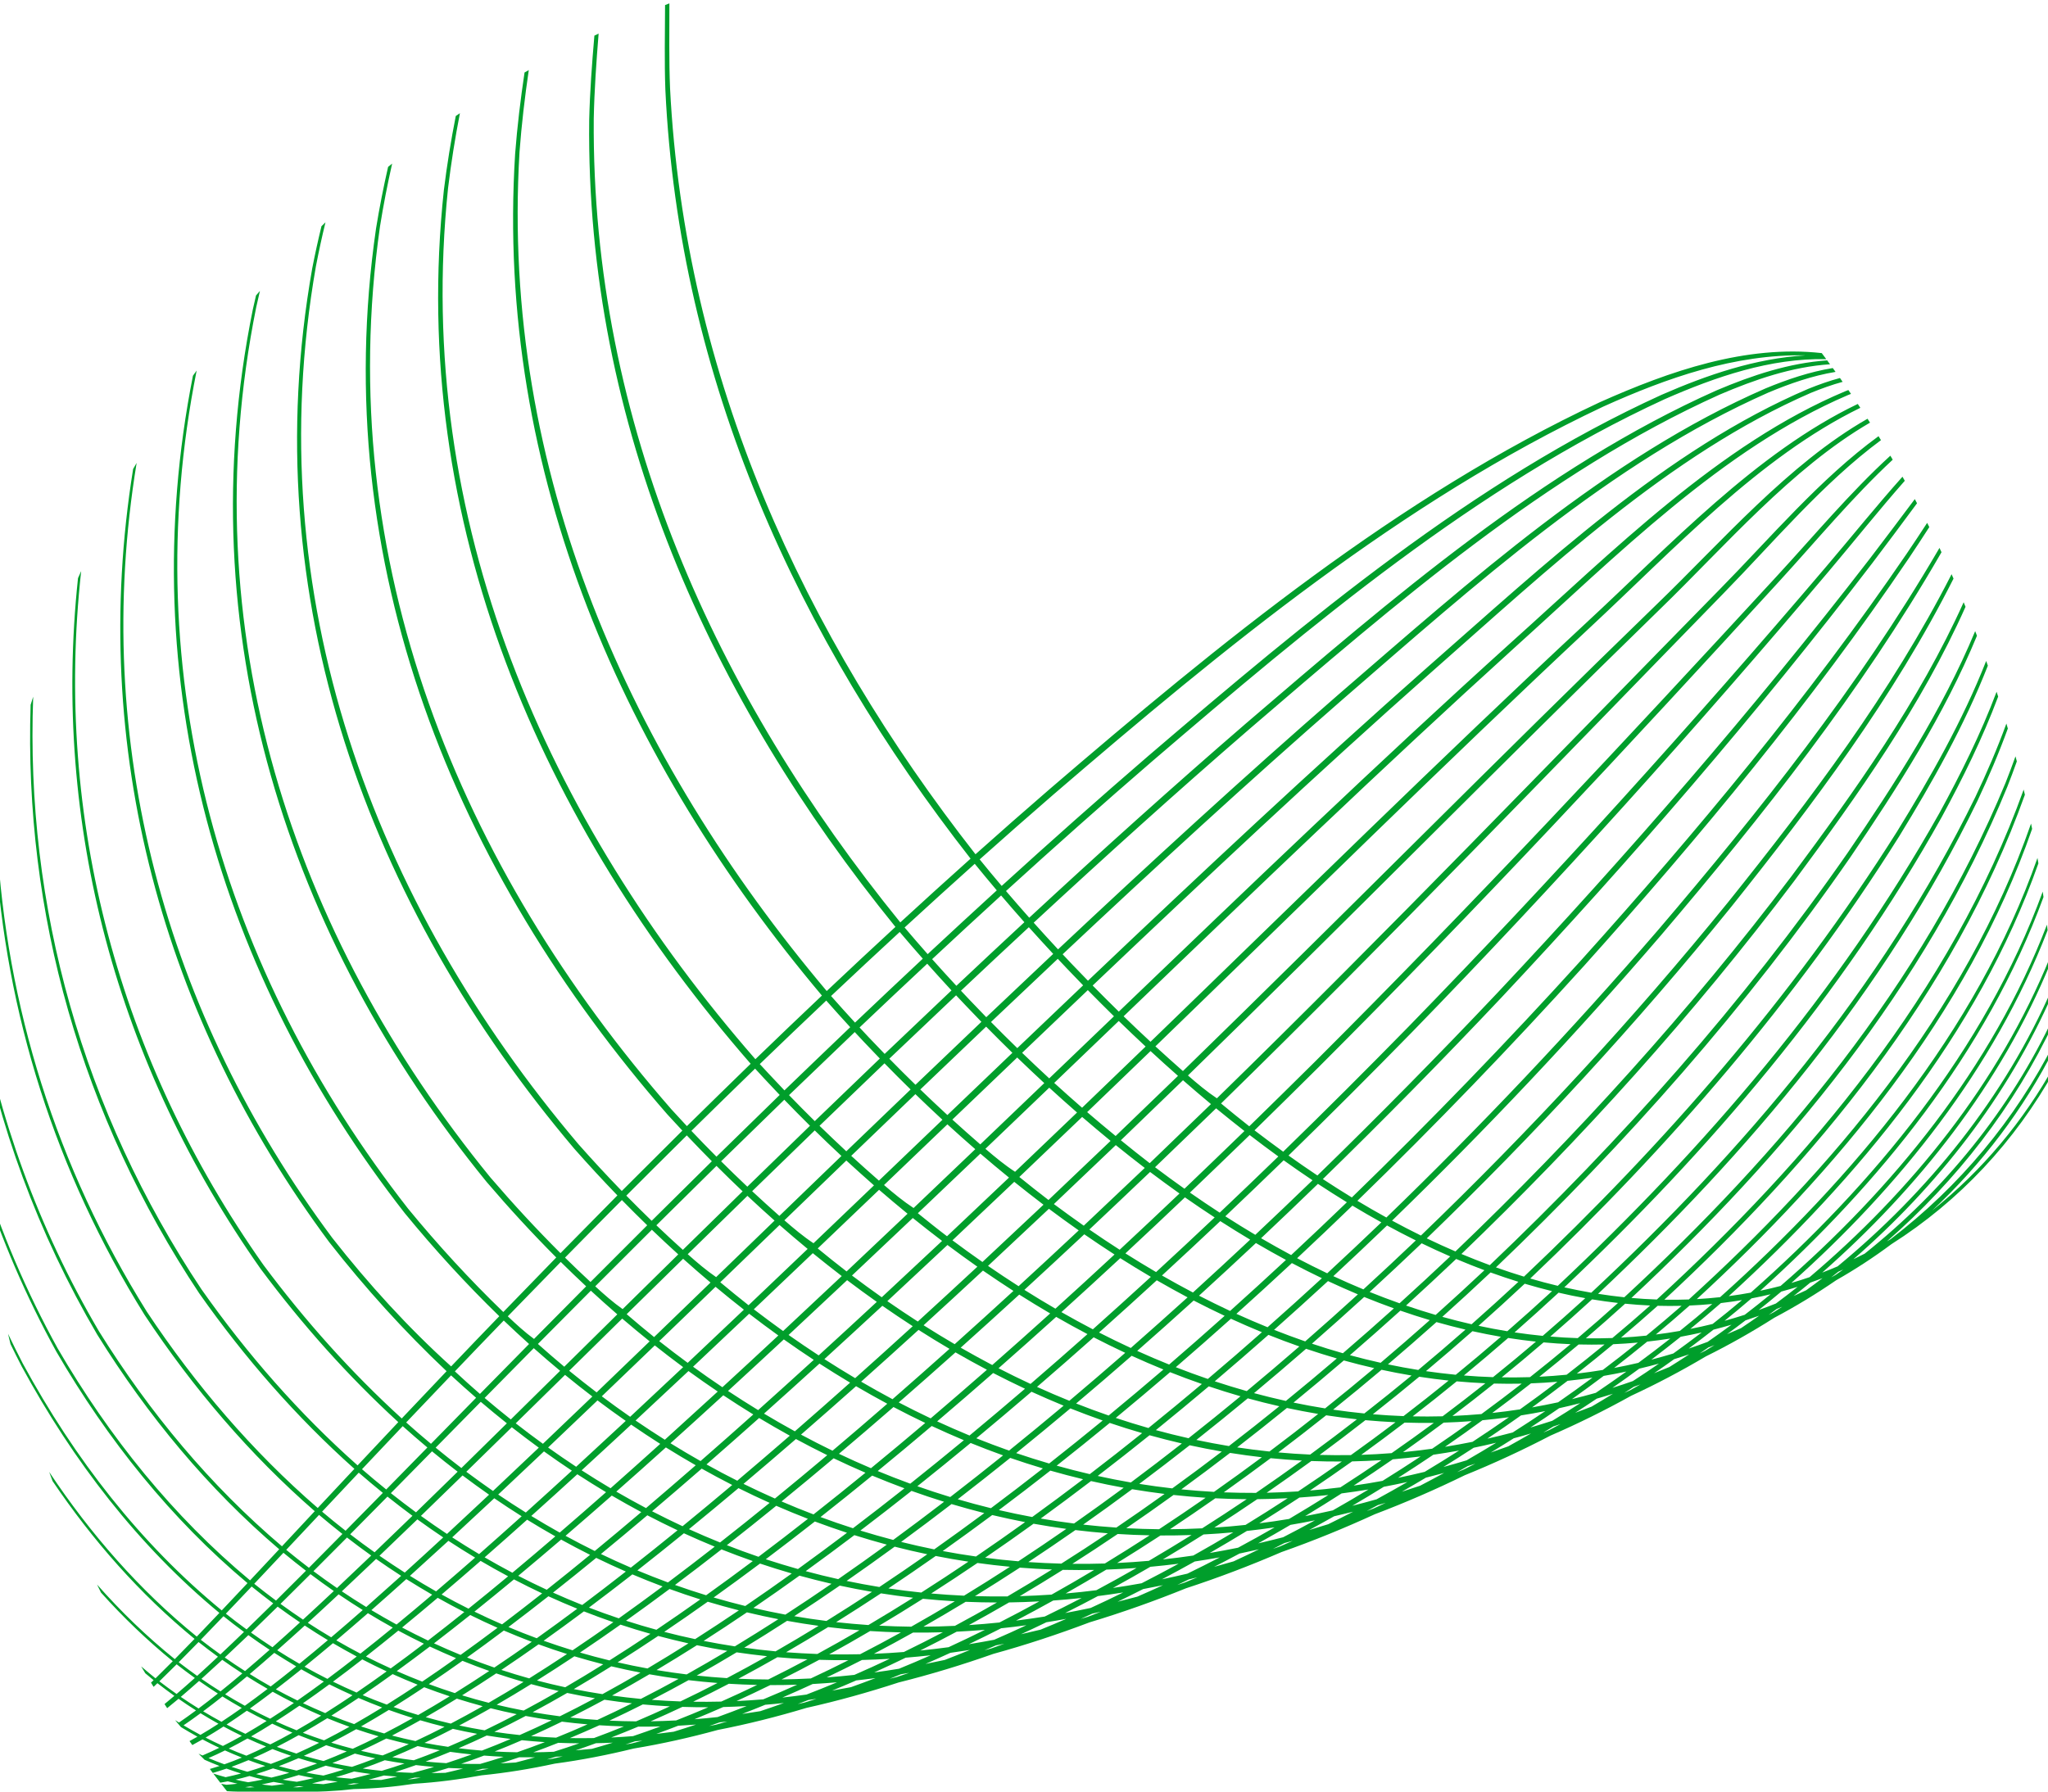 <?xml version="1.0" encoding="UTF-8" standalone="no"?>
<!-- Created with Inkscape (http://www.inkscape.org/) -->

<svg
   xmlns:dc="http://purl.org/dc/elements/1.1/"
   xmlns:cc="http://creativecommons.org/ns#"
   xmlns:rdf="http://www.w3.org/1999/02/22-rdf-syntax-ns#"
   xmlns:svg="http://www.w3.org/2000/svg"
   xmlns="http://www.w3.org/2000/svg"
   xmlns:sodipodi="http://sodipodi.sourceforge.net/DTD/sodipodi-0.dtd"
   xmlns:inkscape="http://www.inkscape.org/namespaces/inkscape"
   width="16"
   height="14"
   id="svg3912"
   version="1.1"
   inkscape:version="0.48.2 r9819"
   sodipodi:docname="swim_logo.svg">
  <defs
     id="defs3914">
    <inkscape:path-effect
       effect="skeletal"
       id="path-effect3938"
       is_visible="true"
       pattern="M 0,0 1,0"
       copytype="single_stretched"
       prop_scale="1"
       scale_y_rel="false"
       spacing="0"
       normal_offset="0"
       tang_offset="0"
       prop_units="false"
       vertical_pattern="false"
       fuse_tolerance="0" />
    <clipPath
       id="clipPath5687"
       clipPathUnits="userSpaceOnUse">
      <path
         id="path5689"
         d="m 0,0 595.275,0 0,446.457 L 0,446.457 0,0 z"
         inkscape:connector-curvature="0" />
    </clipPath>
    <clipPath
       id="clipPath5667"
       clipPathUnits="userSpaceOnUse">
      <path
         id="path5669"
         d="m 0,0 595.276,0 0,595.276 L 0,595.276 0,0 z"
         inkscape:connector-curvature="0" />
    </clipPath>
    <clipPath
       id="clipPath5641"
       clipPathUnits="userSpaceOnUse">
      <path
         id="path5643"
         d="m 0,0 595.276,0 0,595.276 L 0,595.276 0,0 z"
         inkscape:connector-curvature="0" />
    </clipPath>
    <clipPath
       id="clipPath5619"
       clipPathUnits="userSpaceOnUse">
      <path
         id="path5621"
         d="m 0,0 595.276,0 0,595.276 L 0,595.276 0,0 z"
         inkscape:connector-curvature="0" />
    </clipPath>
    <clipPath
       id="clipPath5587"
       clipPathUnits="userSpaceOnUse">
      <path
         id="path5589"
         d="m 0,0 595.276,0 0,595.276 L 0,595.276 0,0 z"
         inkscape:connector-curvature="0" />
    </clipPath>
  </defs>
  <sodipodi:namedview
     id="base"
     pagecolor="#ffffff"
     bordercolor="#666666"
     borderopacity="1.0"
     inkscape:pageopacity="0.0"
     inkscape:pageshadow="2"
     inkscape:zoom="8.0000002"
     inkscape:cx="71.92408"
     inkscape:cy="-42.667624"
     inkscape:document-units="px"
     inkscape:current-layer="layer1"
     showgrid="false"
     inkscape:window-width="1920"
     inkscape:window-height="1178"
     inkscape:window-x="0"
     inkscape:window-y="0"
     inkscape:window-maximized="0" />
  <g
     inkscape:label="Ebene 1"
     inkscape:groupmode="layer"
     id="layer1"
     transform="translate(0,-447.362)">
    <g
       id="g5591"
       transform="matrix(0.225,0,0,-0.243,14.104,450.139)">
      <path
         inkscape:connector-curvature="0"
         d="m 0,0 c -2.439,0.045 -4.798,-0.72 -7.024,-1.651 -6.983,-3.048 -13.164,-7.759 -19.09,-12.477 -0.857,-0.687 -1.708,-1.381 -2.554,-2.08 0.252,-0.287 0.506,-0.572 0.764,-0.853 1.683,1.418 3.381,2.816 5.101,4.188 5.525,4.375 11.274,8.845 17.812,11.605 C -3.394,-0.622 -1.73,-0.098 0,0 m -53.993,-46.019 -0.179,-0.024 0.12,-0.01 0.206,0.009 -0.147,0.025 z m 1.689,0.01 -0.204,-0.035 0.134,-0.004 0.236,0.02 -0.166,0.019 z m -0.879,0.135 c -0.138,-0.029 -0.275,-0.056 -0.413,-0.082 l 0.352,-0.039 c 0.147,0.016 0.292,0.034 0.438,0.056 l -0.377,0.065 z m -0.838,0.19 c -0.161,-0.043 -0.323,-0.082 -0.485,-0.117 0.145,-0.031 0.291,-0.059 0.438,-0.084 0.171,0.025 0.342,0.055 0.512,0.088 -0.156,0.034 -0.311,0.072 -0.465,0.113 m -0.799,0.238 c -0.158,-0.05 -0.316,-0.096 -0.476,-0.139 l -0.102,0.127 0.336,0.096 c -0.175,0.063 -0.349,0.13 -0.521,0.201 l -0.208,0.195 0.136,-0.058 c 0.196,0.078 0.39,0.16 0.583,0.247 -0.196,0.086 -0.389,0.176 -0.581,0.27 l -0.354,-0.182 -0.097,0.128 0.275,0.142 c -0.193,0.099 -0.383,0.202 -0.572,0.308 l -0.204,0.224 0.135,-0.078 c 0.199,0.126 0.396,0.257 0.591,0.391 -0.205,0.12 -0.407,0.244 -0.606,0.373 l -0.395,-0.301 -0.092,0.131 0.342,0.265 c -0.199,0.132 -0.395,0.267 -0.589,0.407 l -0.132,-0.118 -0.09,0.135 0.09,0.08 -0.289,0.222 -0.143,0.221 c 0.164,-0.13 0.33,-0.258 0.498,-0.384 0.201,0.182 0.4,0.366 0.599,0.551 -0.893,0.674 -1.722,1.413 -2.492,2.207 l -0.137,0.259 c 0.828,-0.869 1.726,-1.673 2.699,-2.4 l 0.687,0.652 c -1.901,1.444 -3.536,3.165 -4.93,5.074 l -0.118,0.295 c 1.438,-2.002 3.136,-3.801 5.125,-5.296 l 0.785,0.762 c -2.81,2.153 -5.077,4.878 -6.863,7.925 -0.134,0.239 -0.264,0.48 -0.39,0.721 l -0.085,0.33 c 0.165,-0.321 0.335,-0.639 0.512,-0.956 1.795,-3.059 4.077,-5.79 6.908,-7.94 l 0.894,0.878 c -2.653,2.061 -4.854,4.603 -6.637,7.444 -1.05,1.765 -1.901,3.596 -2.556,5.477 l -0.035,0.338 c 0.665,-1.965 1.543,-3.875 2.639,-5.714 1.792,-2.851 4.006,-5.398 6.678,-7.457 l 1.012,1.001 c -2.469,1.95 -4.568,4.295 -6.319,6.904 -2.063,3.258 -3.445,6.755 -4.152,10.377 l 0.015,0.328 c 0.692,-3.7 2.088,-7.273 4.196,-10.597 1.76,-2.618 3.871,-4.967 6.356,-6.917 l 1.138,1.129 c -2.255,1.819 -4.218,3.95 -5.903,6.305 -3.1,4.604 -4.834,9.709 -5.187,14.977 l 0.058,0.295 c 0.321,-5.333 2.06,-10.502 5.199,-15.157 1.694,-2.362 3.668,-4.498 5.937,-6.317 l 1.273,1.259 c -2.015,1.665 -3.809,3.566 -5.39,5.647 -4.081,5.692 -6.086,12.213 -5.852,18.922 l 0.089,0.261 c -0.273,-6.759 1.73,-13.331 5.846,-19.061 1.588,-2.087 3.391,-3.992 5.418,-5.658 0.47,0.465 0.941,0.929 1.413,1.391 -1.75,1.485 -3.34,3.139 -4.778,4.927 -4.978,6.547 -7.253,14.276 -6.343,22.214 l 0.11,0.227 c -0.949,-7.975 1.322,-15.74 6.327,-22.311 1.445,-1.795 3.044,-3.453 4.804,-4.939 0.517,0.508 1.037,1.015 1.557,1.52 -1.463,1.277 -2.82,2.667 -4.074,4.149 -5.766,7.186 -8.372,15.896 -6.81,24.864 l 0.122,0.195 c -1.593,-8.993 1.008,-17.725 6.794,-24.922 1.262,-1.489 2.63,-2.88 4.126,-4.132 0.555,0.54 1.112,1.078 1.672,1.614 -1.158,1.042 -2.252,2.15 -3.284,3.316 -6.436,7.636 -9.453,17.104 -7.353,26.928 l 0.129,0.167 c -2.12,-9.838 0.893,-19.315 7.342,-26.953 1.038,-1.17 2.139,-2.28 3.305,-3.323 0.611,0.586 1.225,1.171 1.839,1.754 -0.838,0.778 -1.643,1.589 -2.418,2.43 -6.89,7.828 -10.39,17.684 -8.118,28.056 l 0.111,0.45 0.136,0.146 -0.13,-0.528 c -2.247,-10.351 1.251,-20.173 8.129,-27.977 0.781,-0.844 1.593,-1.658 2.437,-2.438 0.657,0.621 1.316,1.24 1.976,1.857 -0.509,0.488 -1.006,0.987 -1.493,1.497 -7.13,7.804 -11.131,17.702 -9.103,28.316 0.096,0.456 0.203,0.907 0.321,1.354 l 0.139,0.125 c -0.123,-0.467 -0.233,-0.938 -0.332,-1.413 -1.999,-10.589 1.997,-20.45 9.113,-28.23 0.491,-0.514 0.994,-1.016 1.507,-1.507 0.7,0.649 1.401,1.296 2.103,1.942 l -0.524,0.525 c -7.325,7.775 -11.806,17.671 -10.111,28.489 0.117,0.665 0.257,1.324 0.418,1.976 l 0.141,0.107 c -0.163,-0.667 -0.305,-1.341 -0.422,-2.02 -1.661,-10.79 2.81,-20.647 10.12,-28.395 l 0.536,-0.538 c 0.736,0.671 1.475,1.339 2.214,2.005 -7.221,7.68 -11.894,17.366 -10.652,28.097 0.106,0.8 0.246,1.593 0.413,2.38 l 0.144,0.091 c -0.168,-0.797 -0.306,-1.601 -0.412,-2.411 -1.206,-10.707 3.461,-20.356 10.671,-28.01 0.766,0.686 1.536,1.368 2.31,2.046 -6.809,7.496 -11.351,16.748 -10.652,27.068 0.073,0.878 0.187,1.749 0.327,2.616 l 0.147,0.077 c -0.139,-0.874 -0.251,-1.752 -0.322,-2.638 -0.661,-10.291 3.871,-19.505 10.667,-26.977 0.791,0.692 1.586,1.38 2.386,2.062 -6.39,7.294 -10.754,16.081 -10.633,25.943 0.023,0.91 0.096,1.814 0.18,2.718 l 0.147,0.065 c -0.079,-0.909 -0.149,-1.818 -0.169,-2.733 -0.083,-9.83 4.269,-18.579 10.644,-25.848 0.809,0.689 1.622,1.372 2.44,2.05 -5.974,7.073 -10.124,15.377 -10.598,24.735 -0.035,0.903 -0.013,1.809 -0.01,2.714 l 0.15,0.054 c 0.002,-0.909 -0.017,-1.819 0.023,-2.723 0.511,-9.324 4.646,-17.591 10.606,-24.639 0.847,0.701 1.7,1.395 2.558,2.082 5.934,4.719 12.128,9.426 19.126,12.457 2.421,1 5.06,1.848 7.7,1.577 l 0.156,-0.194 c -1.939,0.036 -3.833,-0.565 -5.616,-1.29 -6.521,-2.78 -12.256,-7.253 -17.773,-11.629 -1.716,-1.371 -3.412,-2.768 -5.092,-4.185 0.266,-0.288 0.535,-0.574 0.807,-0.858 2.469,2.117 4.966,4.202 7.507,6.233 5.069,4.021 10.333,8.24 16.364,10.727 1.23,0.483 2.513,0.878 3.835,0.962 l 0.099,-0.125 c -1.319,-0.08 -2.61,-0.491 -3.836,-0.977 -6.013,-2.507 -11.262,-6.73 -16.323,-10.753 -2.535,-2.029 -5.026,-4.113 -7.491,-6.227 0.279,-0.289 0.561,-0.575 0.845,-0.858 3.203,2.785 6.436,5.535 9.741,8.198 4.581,3.663 9.334,7.626 14.826,9.841 0.755,0.289 1.536,0.534 2.334,0.654 L 1.05,-0.531 c -0.799,-0.122 -1.582,-0.374 -2.336,-0.666 -5.474,-2.237 -10.211,-6.203 -14.783,-9.87 -3.296,-2.662 -6.522,-5.41 -9.718,-8.192 l 0.312,-0.307 0.567,-0.544 c 3.877,3.412 7.775,6.8 11.773,10.07 4.074,3.308 8.304,7.014 13.24,8.965 0.359,0.134 0.725,0.255 1.098,0.347 L 1.296,-0.851 C 0.922,-0.946 0.554,-1.069 0.195,-1.205 c -4.919,-1.976 -9.132,-5.685 -13.197,-8.997 -3.986,-3.269 -7.874,-6.655 -11.743,-10.062 0.3,-0.283 0.603,-0.562 0.908,-0.839 4.489,3.988 8.974,7.983 13.58,11.836 3.564,2.959 7.271,6.415 11.646,8.114 l 0.106,0.038 0.091,-0.123 -0.111,-0.041 c -4.358,-1.726 -8.049,-5.183 -11.603,-8.147 -4.591,-3.853 -9.063,-7.845 -13.542,-11.827 0.309,-0.277 0.62,-0.551 0.934,-0.82 5.035,4.508 10.024,9.072 15.143,13.485 2.881,2.468 5.885,5.462 9.415,7.026 l 0.089,-0.124 c -3.517,-1.588 -6.506,-4.583 -9.38,-7.058 -5.099,-4.416 -10.073,-8.975 -15.097,-13.476 0.316,-0.268 0.634,-0.533 0.955,-0.795 5.518,4.968 10.928,10.054 16.455,15.012 2.239,1.999 4.582,4.521 7.316,5.965 l 0.087,-0.125 c -2.722,-1.465 -5.051,-3.986 -7.286,-5.992 -5.501,-4.962 -10.894,-10.042 -16.397,-15.001 0.323,-0.261 0.651,-0.517 1.005,-0.735 5.924,5.355 11.667,10.901 17.474,16.381 1.736,1.633 3.48,3.55 5.499,4.911 l 0.085,-0.127 c -2.009,-1.376 -3.742,-3.294 -5.473,-4.932 -5.787,-5.496 -11.522,-11.044 -17.441,-16.399 0.325,-0.247 0.649,-0.495 0.98,-0.734 0.759,0.686 1.515,1.375 2.268,2.066 5.485,5.067 10.778,10.327 16.043,15.619 1.287,1.291 2.544,2.69 3.949,3.88 l 0.082,-0.129 c -1.394,-1.2 -2.645,-2.6 -3.926,-3.896 -5.244,-5.308 -10.53,-10.571 -16.008,-15.638 -0.739,-0.68 -1.482,-1.357 -2.226,-2.032 0.329,-0.233 0.661,-0.463 0.996,-0.687 1.467,1.322 2.916,2.663 4.351,4.02 5.01,4.763 9.83,9.713 14.509,14.801 0.88,0.958 1.738,1.947 2.643,2.885 l 0.08,-0.131 c -0.898,-0.944 -1.75,-1.935 -2.625,-2.895 -4.656,-5.104 -9.468,-10.058 -14.472,-14.823 -1.418,-1.343 -2.852,-2.671 -4.301,-3.98 0.331,-0.219 0.665,-0.433 1.003,-0.642 2.127,1.916 4.211,3.877 6.256,5.879 4.516,4.45 8.856,9.078 12.918,13.948 0.529,0.637 1.047,1.282 1.569,1.924 L 3.879,-4.756 C 3.363,-5.4 2.849,-6.045 2.325,-6.682 c -4.04,-4.887 -8.372,-9.52 -12.881,-13.973 -2.025,-1.987 -4.09,-3.933 -6.196,-5.833 0.332,-0.202 0.668,-0.4 1.006,-0.591 2.734,2.456 5.386,4.998 7.958,7.624 4.016,4.135 7.883,8.437 11.309,13.079 0.24,0.328 0.476,0.658 0.71,0.99 l 0.074,-0.136 c -0.23,-0.331 -0.463,-0.66 -0.699,-0.986 -3.403,-4.658 -7.263,-8.966 -11.273,-13.106 -2.547,-2.608 -5.176,-5.134 -7.886,-7.573 0.333,-0.185 0.668,-0.364 1.007,-0.537 3.282,2.938 6.431,6.02 9.433,9.244 3.522,3.823 6.94,7.807 9.722,12.21 L 4.658,-6.191 4.729,-6.33 4.687,-6.397 c -2.758,-4.419 -6.17,-8.41 -9.686,-12.238 -2.974,-3.205 -6.096,-6.268 -9.35,-9.189 0.331,-0.166 0.665,-0.326 1.002,-0.48 3.771,3.36 7.345,6.931 10.674,10.729 2.842,3.285 5.648,6.717 7.752,10.538 l 0.067,-0.142 c -2.083,-3.826 -4.88,-7.262 -7.712,-10.548 -3.298,-3.776 -6.841,-7.327 -10.578,-10.668 0.329,-0.146 0.661,-0.287 0.996,-0.42 4.194,3.718 8.125,7.727 11.671,12.069 2.2,2.739 4.424,5.621 5.975,8.807 l 0.065,-0.146 c -1.536,-3.186 -3.751,-6.071 -5.941,-8.809 -3.512,-4.319 -7.407,-8.304 -11.563,-12.003 0.326,-0.126 0.655,-0.246 0.986,-0.36 4.554,4.015 8.778,8.406 12.428,13.264 1.643,2.23 3.279,4.577 4.425,7.125 L 5.96,-9.016 c -1.136,-2.547 -2.761,-4.893 -4.396,-7.122 -3.611,-4.83 -7.795,-9.196 -12.306,-13.19 0.322,-0.106 0.646,-0.205 0.973,-0.297 4.85,4.247 9.313,8.968 12.95,14.306 1.158,1.74 2.277,3.558 3.099,5.493 l 0.058,-0.152 c -0.815,-1.93 -1.925,-3.744 -3.074,-5.482 -3.595,-5.305 -8.012,-9.999 -12.815,-14.226 0.318,-0.086 0.636,-0.164 0.956,-0.235 5.084,4.421 9.745,9.421 13.249,15.2 0.74,1.254 1.438,2.551 1.988,3.904 l 0.054,-0.156 C 6.152,-12.318 5.463,-13.609 4.73,-14.858 1.269,-20.599 -3.339,-25.57 -8.368,-29.97 c 0.311,-0.064 0.623,-0.122 0.936,-0.172 5.254,4.535 10.081,9.771 13.339,15.946 0.393,0.768 0.759,1.553 1.075,2.356 L 7.032,-12 c -0.311,-0.793 -0.671,-1.569 -1.056,-2.329 -3.214,-6.13 -7.979,-11.334 -13.172,-15.849 0.303,-0.044 0.607,-0.081 0.911,-0.111 5.367,4.595 10.336,10.033 13.239,16.548 0.119,0.28 0.235,0.562 0.344,0.847 l 0.046,-0.163 C 7.24,-13.33 7.13,-13.601 7.016,-13.869 4.158,-20.332 -0.74,-25.736 -6.038,-30.311 c 0.294,-0.024 0.588,-0.041 0.883,-0.05 5.26,4.464 10.208,9.881 12.737,16.398 l 0.042,-0.166 c -2.491,-6.439 -7.346,-11.803 -12.518,-16.238 0.283,-0.005 0.566,-0.002 0.849,0.007 4.898,4.115 9.599,9.216 11.883,15.304 l 0.037,-0.171 c -2.248,-5.997 -6.843,-11.036 -11.642,-15.121 0.27,0.014 0.54,0.035 0.809,0.062 4.545,3.773 8.888,8.508 11.019,14.124 l 0.032,-0.174 C 5.997,-21.847 1.78,-26.51 -2.657,-30.252 c 0.255,0.031 0.509,0.068 0.763,0.112 4.217,3.447 8.114,7.773 10.138,12.896 L 8.27,-17.42 c -1.981,-5.004 -5.743,-9.247 -9.834,-12.659 0.236,0.045 0.471,0.097 0.705,0.154 3.872,3.106 7.337,7.007 9.25,11.617 l 0.022,-0.179 c -1.862,-4.471 -5.177,-8.276 -8.898,-11.342 0.212,0.057 0.423,0.12 0.633,0.186 3.508,2.755 6.561,6.219 8.355,10.301 l 0.017,-0.181 c -1.728,-3.917 -4.609,-7.265 -7.933,-9.973 0.179,0.064 0.358,0.13 0.535,0.201 3.135,2.396 5.796,5.417 7.461,8.966 l 0.012,-0.182 c -1.574,-3.343 -4.027,-6.218 -6.924,-8.555 l 0.392,0.18 c 2.753,2.037 5.045,4.615 6.569,7.636 l 0.007,-0.184 c -1.383,-2.733 -3.392,-5.107 -5.806,-7.058 l 0.133,0.074 c 2.372,1.685 4.32,3.828 5.69,6.333 l 0.003,-0.186 c -1.081,-1.975 -2.521,-3.731 -4.257,-5.231 1.742,1.289 3.173,2.873 4.259,4.689 L 8.66,-22.987 c -1.381,-2.294 -3.306,-4.205 -5.674,-5.597 -0.615,-0.424 -1.254,-0.81 -1.915,-1.158 -0.694,-0.441 -1.41,-0.844 -2.148,-1.206 -0.771,-0.454 -1.564,-0.87 -2.377,-1.243 -0.844,-0.464 -1.71,-0.887 -2.595,-1.267 -0.913,-0.469 -1.846,-0.897 -2.798,-1.279 -0.973,-0.469 -1.965,-0.895 -2.977,-1.275 -1.023,-0.463 -2.064,-0.882 -3.124,-1.254 -1.062,-0.451 -2.142,-0.859 -3.24,-1.217 -1.089,-0.435 -2.194,-0.825 -3.317,-1.165 -1.1,-0.412 -2.216,-0.779 -3.347,-1.095 -1.099,-0.385 -2.213,-0.726 -3.342,-1.014 -1.084,-0.354 -2.18,-0.663 -3.291,-0.92 -1.054,-0.319 -2.12,-0.594 -3.199,-0.817 -1.015,-0.283 -2.04,-0.522 -3.077,-0.709 -0.964,-0.245 -1.938,-0.447 -2.921,-0.598 -0.904,-0.206 -1.817,-0.371 -2.738,-0.485 -0.84,-0.169 -1.688,-0.297 -2.542,-0.376 -0.771,-0.132 -1.548,-0.226 -2.329,-0.27 -0.7,-0.099 -1.404,-0.159 -2.111,-0.172 -0.629,-0.068 -1.262,-0.097 -1.896,-0.082 -0.56,-0.038 -1.121,-0.04 -1.681,10e-4 -0.275,-0.007 -0.55,-0.003 -0.825,0.013 l -0.201,0.237 0.183,-0.031 c 0.127,0.008 0.255,0.02 0.381,0.034 l -0.335,0.077 -0.259,-0.044 -0.106,0.127 -0.137,0.166 c 0.142,-0.041 0.284,-0.08 0.428,-0.116 0.179,0.035 0.357,0.075 0.534,0.118 -0.169,0.05 -0.337,0.102 -0.504,0.158 m 4.421,-0.471 -0.231,-0.046 0.15,10e-4 0.265,0.033 -0.184,0.012 z m -0.979,0.103 c -0.157,-0.038 -0.314,-0.074 -0.472,-0.108 l 0.395,-0.025 c 0.167,0.024 0.332,0.051 0.497,0.081 l -0.42,0.052 z m -0.935,0.161 c -0.185,-0.054 -0.371,-0.103 -0.559,-0.149 0.164,-0.026 0.328,-0.048 0.493,-0.068 0.195,0.036 0.391,0.076 0.585,0.119 -0.173,0.03 -0.346,0.062 -0.519,0.098 m -0.892,0.214 c -0.194,-0.065 -0.39,-0.126 -0.588,-0.183 0.178,-0.041 0.355,-0.079 0.534,-0.113 0.207,0.046 0.413,0.098 0.618,0.153 -0.189,0.044 -0.377,0.092 -0.564,0.143 m -0.852,0.265 c -0.194,-0.076 -0.391,-0.148 -0.589,-0.215 0.183,-0.056 0.366,-0.109 0.55,-0.158 0.209,0.057 0.415,0.119 0.621,0.186 -0.196,0.058 -0.39,0.12 -0.582,0.187 m -0.816,0.312 c -0.188,-0.086 -0.379,-0.169 -0.572,-0.246 0.182,-0.071 0.366,-0.137 0.551,-0.2 0.205,0.067 0.407,0.139 0.607,0.216 -0.197,0.073 -0.392,0.149 -0.586,0.23 m 6.598,-0.872 -0.259,-0.059 0.165,0.009 0.295,0.045 -0.201,0.005 z m -1.08,0.066 c -0.177,-0.047 -0.353,-0.093 -0.531,-0.135 l 0.438,-0.009 c 0.186,0.033 0.371,0.069 0.556,0.108 l -0.463,0.036 z m -1.032,0.129 c -0.212,-0.065 -0.423,-0.127 -0.637,-0.184 0.183,-0.02 0.365,-0.036 0.549,-0.049 0.221,0.047 0.442,0.098 0.661,0.153 -0.191,0.024 -0.383,0.05 -0.573,0.08 m -0.988,0.187 c -0.223,-0.079 -0.448,-0.154 -0.675,-0.223 0.198,-0.036 0.397,-0.068 0.595,-0.095 0.237,0.059 0.471,0.123 0.704,0.192 -0.209,0.038 -0.416,0.08 -0.624,0.126 m -0.944,0.241 c -0.226,-0.09 -0.453,-0.177 -0.683,-0.258 0.204,-0.051 0.409,-0.098 0.614,-0.141 0.24,0.071 0.477,0.147 0.713,0.228 -0.216,0.053 -0.431,0.11 -0.644,0.171 m -0.905,0.293 c -0.222,-0.102 -0.446,-0.199 -0.672,-0.291 0.204,-0.067 0.41,-0.129 0.617,-0.187 0.237,0.082 0.472,0.169 0.704,0.261 -0.218,0.068 -0.435,0.14 -0.649,0.217 m -0.868,0.34 c -0.214,-0.112 -0.431,-0.22 -0.65,-0.324 0.202,-0.081 0.406,-0.157 0.612,-0.229 0.23,0.093 0.458,0.191 0.684,0.294 -0.217,0.082 -0.433,0.168 -0.646,0.259 m -0.831,0.385 c -0.206,-0.123 -0.413,-0.242 -0.622,-0.356 0.198,-0.094 0.398,-0.184 0.6,-0.269 0.222,0.103 0.441,0.212 0.657,0.325 -0.214,0.096 -0.426,0.195 -0.635,0.3 m -0.798,0.427 c -0.194,-0.133 -0.391,-0.263 -0.59,-0.389 0.193,-0.106 0.389,-0.209 0.587,-0.307 0.211,0.115 0.419,0.234 0.625,0.358 -0.209,0.108 -0.416,0.221 -0.622,0.338 m 9.786,-1.786 -0.285,-0.072 0.184,0.016 0.322,0.059 -0.221,-0.003 z m -1.177,0.026 c -0.197,-0.057 -0.394,-0.112 -0.592,-0.165 l 0.482,0.009 c 0.206,0.043 0.411,0.088 0.616,0.137 l -0.506,0.019 z m -1.13,0.093 c -0.236,-0.078 -0.474,-0.152 -0.714,-0.222 0.201,-0.013 0.403,-0.022 0.604,-0.028 0.247,0.059 0.493,0.122 0.738,0.19 -0.209,0.017 -0.419,0.036 -0.628,0.06 m -1.082,0.156 c -0.253,-0.094 -0.509,-0.183 -0.765,-0.267 0.219,-0.029 0.438,-0.054 0.658,-0.074 0.265,0.073 0.529,0.151 0.791,0.235 -0.228,0.031 -0.457,0.066 -0.684,0.106 m -1.039,0.214 c -0.258,-0.107 -0.517,-0.209 -0.779,-0.305 0.226,-0.046 0.452,-0.086 0.679,-0.122 0.271,0.085 0.541,0.177 0.809,0.273 -0.237,0.047 -0.474,0.098 -0.709,0.154 m -0.996,0.27 c -0.256,-0.119 -0.514,-0.233 -0.774,-0.342 0.227,-0.061 0.454,-0.117 0.683,-0.168 0.272,0.097 0.54,0.201 0.806,0.309 -0.239,0.062 -0.478,0.129 -0.715,0.201 m -0.956,0.322 c -0.25,-0.13 -0.502,-0.256 -0.757,-0.376 0.225,-0.077 0.451,-0.148 0.679,-0.215 0.266,0.11 0.529,0.225 0.79,0.345 -0.239,0.077 -0.476,0.159 -0.712,0.246 m -0.918,0.37 c -0.241,-0.141 -0.485,-0.278 -0.732,-0.41 0.221,-0.091 0.443,-0.177 0.667,-0.257 0.259,0.12 0.514,0.247 0.767,0.378 -0.237,0.092 -0.47,0.188 -0.702,0.289 m -0.881,0.416 c -0.232,-0.151 -0.466,-0.3 -0.702,-0.444 0.215,-0.104 0.433,-0.204 0.652,-0.298 0.249,0.133 0.494,0.271 0.738,0.412 -0.232,0.105 -0.461,0.216 -0.688,0.33 m -0.847,0.459 c -0.221,-0.162 -0.443,-0.322 -0.669,-0.478 0.21,-0.117 0.421,-0.229 0.636,-0.337 0.238,0.145 0.472,0.294 0.705,0.446 -0.227,0.118 -0.45,0.241 -0.672,0.369 m -0.811,0.499 c -0.21,-0.173 -0.422,-0.345 -0.635,-0.513 0.203,-0.128 0.409,-0.253 0.617,-0.373 0.226,0.157 0.449,0.317 0.67,0.481 -0.22,0.13 -0.438,0.265 -0.652,0.405 m -0.779,0.535 c -0.199,-0.183 -0.399,-0.366 -0.6,-0.547 0.196,-0.14 0.396,-0.275 0.598,-0.407 0.213,0.169 0.425,0.341 0.634,0.515 -0.214,0.143 -0.425,0.289 -0.632,0.439 m 13.169,-2.972 -0.311,-0.087 0.197,0.023 0.351,0.075 -0.237,-0.011 z m -1.272,-0.017 c -0.217,-0.068 -0.433,-0.134 -0.651,-0.197 l 0.525,0.028 c 0.225,0.053 0.45,0.109 0.673,0.167 l -0.547,0.002 z m -1.223,0.054 c -0.263,-0.092 -0.526,-0.18 -0.792,-0.263 0.22,-0.006 0.439,-0.007 0.658,-0.006 0.273,0.072 0.544,0.149 0.814,0.23 -0.227,0.009 -0.454,0.022 -0.68,0.039 m -1.176,0.12 c -0.284,-0.109 -0.568,-0.213 -0.854,-0.313 0.239,-0.021 0.479,-0.038 0.719,-0.051 0.294,0.088 0.588,0.182 0.878,0.28 -0.248,0.024 -0.496,0.052 -0.743,0.084 m -1.131,0.185 c -0.29,-0.124 -0.583,-0.243 -0.878,-0.357 0.247,-0.038 0.496,-0.071 0.745,-0.099 0.304,0.102 0.606,0.209 0.905,0.322 -0.258,0.04 -0.516,0.084 -0.772,0.134 m -1.087,0.243 c -0.291,-0.136 -0.584,-0.268 -0.879,-0.395 0.249,-0.055 0.499,-0.104 0.751,-0.148 0.305,0.114 0.608,0.235 0.909,0.362 -0.261,0.055 -0.522,0.115 -0.781,0.181 m -1.045,0.3 c -0.287,-0.148 -0.576,-0.293 -0.867,-0.432 0.247,-0.071 0.496,-0.136 0.747,-0.197 0.302,0.127 0.601,0.261 0.898,0.4 -0.261,0.071 -0.52,0.148 -0.778,0.229 m -1.005,0.353 c -0.28,-0.16 -0.562,-0.317 -0.847,-0.468 0.244,-0.086 0.489,-0.167 0.736,-0.243 0.296,0.139 0.589,0.285 0.879,0.436 -0.258,0.086 -0.514,0.178 -0.768,0.275 m -0.967,0.403 c -0.271,-0.172 -0.544,-0.341 -0.82,-0.504 0.239,-0.101 0.479,-0.197 0.721,-0.287 0.288,0.152 0.572,0.309 0.854,0.471 -0.254,0.102 -0.506,0.208 -0.755,0.32 m -0.929,0.449 c -0.261,-0.183 -0.524,-0.364 -0.789,-0.54 0.232,-0.115 0.466,-0.224 0.703,-0.328 0.277,0.164 0.551,0.334 0.823,0.506 -0.248,0.116 -0.494,0.236 -0.737,0.362 m -0.893,0.493 c -0.25,-0.195 -0.502,-0.387 -0.757,-0.576 0.226,-0.127 0.453,-0.25 0.684,-0.368 0.266,0.177 0.529,0.359 0.791,0.543 -0.243,0.129 -0.481,0.262 -0.718,0.401 m -0.857,0.533 c -0.24,-0.206 -0.481,-0.41 -0.723,-0.612 0.217,-0.139 0.438,-0.274 0.662,-0.404 0.255,0.19 0.506,0.383 0.757,0.579 -0.235,0.141 -0.467,0.287 -0.696,0.437 m -0.823,0.572 -0.689,-0.649 c 0.21,-0.15 0.424,-0.297 0.64,-0.439 0.243,0.203 0.483,0.409 0.722,0.616 -0.227,0.153 -0.452,0.31 -0.673,0.472 m 15.16,-3.191 -0.336,-0.102 0.211,0.031 0.376,0.09 -0.251,-0.019 z m -1.36,-0.062 c -0.235,-0.08 -0.47,-0.156 -0.707,-0.23 l 0.564,0.048 c 0.244,0.064 0.486,0.13 0.728,0.199 -0.195,-0.008 -0.39,-0.014 -0.585,-0.017 m -1.312,0.012 c -0.287,-0.106 -0.576,-0.208 -0.866,-0.306 0.237,0.003 0.475,0.009 0.712,0.019 0.296,0.086 0.591,0.176 0.885,0.271 -0.244,0.002 -0.487,0.007 -0.731,0.016 m -1.264,0.084 c -0.312,-0.126 -0.626,-0.247 -0.942,-0.362 0.26,-0.014 0.519,-0.022 0.779,-0.026 0.323,0.103 0.643,0.213 0.963,0.326 -0.267,0.017 -0.534,0.037 -0.8,0.062 m -1.219,0.151 c -0.323,-0.142 -0.648,-0.279 -0.976,-0.409 0.269,-0.031 0.538,-0.056 0.809,-0.076 0.335,0.118 0.668,0.244 0.999,0.374 -0.278,0.032 -0.555,0.069 -0.832,0.111 m -1.176,0.215 c -0.325,-0.156 -0.654,-0.307 -0.984,-0.452 0.271,-0.048 0.544,-0.09 0.818,-0.127 0.339,0.133 0.676,0.272 1.011,0.418 -0.282,0.047 -0.564,0.101 -0.845,0.161 m -1.132,0.275 c -0.324,-0.169 -0.65,-0.333 -0.979,-0.492 0.27,-0.065 0.542,-0.124 0.815,-0.177 0.339,0.146 0.675,0.299 1.008,0.458 -0.283,0.064 -0.564,0.135 -0.844,0.211 m -1.091,0.332 c -0.319,-0.181 -0.64,-0.359 -0.964,-0.53 0.267,-0.082 0.535,-0.157 0.804,-0.226 0.335,0.159 0.666,0.325 0.994,0.496 -0.28,0.081 -0.558,0.168 -0.834,0.26 m -1.052,0.386 c -0.311,-0.193 -0.624,-0.383 -0.941,-0.568 0.261,-0.097 0.524,-0.188 0.789,-0.273 0.327,0.173 0.651,0.351 0.973,0.534 -0.276,0.097 -0.549,0.199 -0.821,0.307 m -1.013,0.437 c -0.302,-0.206 -0.606,-0.408 -0.914,-0.606 0.255,-0.111 0.512,-0.217 0.771,-0.318 0.319,0.186 0.634,0.377 0.947,0.572 -0.27,0.112 -0.538,0.229 -0.804,0.352 m -0.974,0.484 c -0.292,-0.217 -0.587,-0.432 -0.884,-0.644 0.247,-0.125 0.498,-0.245 0.75,-0.359 0.309,0.199 0.613,0.402 0.917,0.609 -0.264,0.126 -0.525,0.258 -0.783,0.394 m -0.938,0.529 c -0.282,-0.229 -0.566,-0.457 -0.852,-0.681 0.24,-0.139 0.483,-0.272 0.728,-0.4 0.298,0.212 0.592,0.428 0.885,0.647 -0.256,0.14 -0.509,0.285 -0.761,0.434 m -0.9,0.57 c -0.272,-0.241 -0.545,-0.481 -0.82,-0.719 0.232,-0.151 0.467,-0.296 0.705,-0.437 0.286,0.225 0.57,0.454 0.853,0.685 -0.25,0.152 -0.495,0.309 -0.738,0.471 m -0.864,0.609 -0.788,-0.758 c 0.224,-0.161 0.451,-0.318 0.681,-0.471 0.275,0.239 0.548,0.48 0.819,0.723 -0.241,0.164 -0.478,0.333 -0.712,0.506 m 17.226,-3.414 -0.357,-0.116 0.223,0.039 0.401,0.105 -0.267,-0.028 z m -1.437,-0.108 c -0.251,-0.09 -0.504,-0.178 -0.758,-0.263 l 0.6,0.07 c 0.26,0.073 0.519,0.15 0.777,0.23 -0.207,-0.015 -0.413,-0.027 -0.619,-0.037 m -1.391,-0.03 c -0.31,-0.12 -0.623,-0.237 -0.936,-0.349 0.253,0.011 0.506,0.026 0.759,0.044 0.32,0.1 0.637,0.204 0.953,0.312 -0.259,-0.006 -0.518,-0.008 -0.776,-0.007 m -1.346,0.045 c -0.34,-0.142 -0.681,-0.28 -1.025,-0.413 0.278,-0.004 0.556,-0.004 0.835,0.001 0.349,0.119 0.697,0.244 1.042,0.375 -0.283,0.007 -0.568,0.02 -0.852,0.037 m -1.301,0.116 c -0.354,-0.161 -0.711,-0.316 -1.07,-0.465 0.289,-0.022 0.579,-0.039 0.869,-0.05 0.366,0.136 0.729,0.279 1.09,0.428 -0.297,0.023 -0.593,0.052 -0.889,0.087 m -1.258,0.183 c -0.36,-0.176 -0.723,-0.347 -1.088,-0.511 0.292,-0.04 0.587,-0.075 0.881,-0.103 0.373,0.152 0.744,0.311 1.111,0.475 -0.302,0.04 -0.603,0.087 -0.904,0.139 m -1.216,0.248 c -0.361,-0.19 -0.724,-0.375 -1.09,-0.555 0.292,-0.058 0.586,-0.109 0.881,-0.155 0.374,0.167 0.746,0.34 1.115,0.519 -0.303,0.057 -0.606,0.121 -0.906,0.191 m -1.175,0.309 c -0.357,-0.204 -0.717,-0.403 -1.08,-0.596 0.289,-0.075 0.579,-0.144 0.871,-0.207 0.372,0.181 0.742,0.368 1.108,0.56 -0.301,0.075 -0.6,0.156 -0.899,0.243 m -1.134,0.367 c -0.352,-0.217 -0.705,-0.429 -1.063,-0.636 0.283,-0.092 0.569,-0.178 0.857,-0.257 0.366,0.195 0.73,0.395 1.092,0.601 -0.297,0.091 -0.592,0.189 -0.886,0.292 m -1.094,0.422 c -0.344,-0.23 -0.692,-0.456 -1.041,-0.676 0.277,-0.108 0.557,-0.21 0.838,-0.305 0.36,0.208 0.717,0.422 1.071,0.64 -0.292,0.108 -0.581,0.221 -0.868,0.341 m -1.055,0.473 c -0.336,-0.243 -0.674,-0.481 -1.016,-0.716 0.27,-0.123 0.543,-0.239 0.818,-0.35 0.352,0.222 0.7,0.449 1.045,0.68 -0.285,0.123 -0.568,0.252 -0.847,0.386 m -1.017,0.521 c -0.327,-0.254 -0.656,-0.507 -0.987,-0.755 0.262,-0.137 0.527,-0.268 0.795,-0.393 0.341,0.236 0.681,0.476 1.017,0.72 -0.278,0.137 -0.553,0.28 -0.825,0.428 m -0.979,0.567 c -0.318,-0.267 -0.636,-0.533 -0.957,-0.795 0.254,-0.15 0.511,-0.294 0.771,-0.433 0.332,0.249 0.66,0.503 0.987,0.759 -0.271,0.151 -0.537,0.307 -0.801,0.469 m -0.942,0.608 -0.925,-0.834 c 0.245,-0.162 0.494,-0.319 0.745,-0.471 0.321,0.264 0.64,0.53 0.956,0.799 -0.261,0.164 -0.52,0.332 -0.776,0.506 m -0.902,0.647 -0.896,-0.873 c 0.236,-0.174 0.476,-0.342 0.719,-0.506 l 0.925,0.838 c -0.253,0.176 -0.502,0.356 -0.748,0.541 m 19.333,-3.648 -0.374,-0.131 0.234,0.047 0.418,0.121 -0.278,-0.037 z m -1.501,-0.154 c -0.267,-0.102 -0.534,-0.2 -0.803,-0.296 l 0.632,0.09 c 0.274,0.084 0.546,0.172 0.819,0.263 -0.216,-0.022 -0.432,-0.041 -0.648,-0.057 m -1.459,-0.073 c -0.332,-0.135 -0.664,-0.266 -0.999,-0.393 0.268,0.02 0.535,0.043 0.802,0.07 0.338,0.113 0.675,0.232 1.011,0.354 -0.272,-0.014 -0.543,-0.024 -0.814,-0.031 m -1.417,0.005 c -0.366,-0.16 -0.733,-0.315 -1.102,-0.464 0.295,0.005 0.59,0.014 0.885,0.028 0.374,0.136 0.745,0.277 1.115,0.424 -0.299,-10e-4 -0.599,0.003 -0.898,0.012 m -1.375,0.079 c -0.383,-0.179 -0.769,-0.353 -1.158,-0.521 0.308,-0.014 0.617,-0.022 0.925,-0.024 0.394,0.155 0.785,0.316 1.173,0.483 -0.313,0.015 -0.627,0.035 -0.94,0.062 m -1.333,0.151 c -0.393,-0.197 -0.789,-0.388 -1.187,-0.573 0.313,-0.032 0.627,-0.058 0.941,-0.077 0.404,0.172 0.806,0.35 1.204,0.534 -0.32,0.032 -0.64,0.071 -0.958,0.116 m -1.292,0.218 c -0.397,-0.212 -0.796,-0.419 -1.198,-0.619 0.314,-0.05 0.628,-0.094 0.943,-0.132 0.409,0.187 0.814,0.381 1.218,0.581 -0.323,0.05 -0.644,0.107 -0.963,0.17 m -1.253,0.284 c -0.395,-0.227 -0.794,-0.448 -1.195,-0.664 0.31,-0.068 0.623,-0.13 0.936,-0.186 0.409,0.202 0.814,0.411 1.217,0.626 -0.321,0.068 -0.64,0.143 -0.958,0.224 m -1.212,0.345 c -0.392,-0.241 -0.786,-0.476 -1.184,-0.706 0.305,-0.087 0.612,-0.166 0.922,-0.239 0.406,0.217 0.809,0.44 1.209,0.669 -0.318,0.086 -0.633,0.178 -0.947,0.276 m -1.172,0.404 c -0.387,-0.254 -0.776,-0.504 -1.168,-0.749 0.299,-0.102 0.6,-0.199 0.904,-0.289 0.401,0.232 0.799,0.469 1.194,0.712 -0.312,0.102 -0.623,0.211 -0.93,0.326 m -1.133,0.459 c -0.381,-0.267 -0.762,-0.531 -1.148,-0.79 0.292,-0.119 0.587,-0.231 0.884,-0.338 0.395,0.247 0.786,0.498 1.174,0.754 -0.306,0.119 -0.609,0.244 -0.91,0.374 m -1.095,0.512 c -0.372,-0.28 -0.746,-0.558 -1.123,-0.832 0.285,-0.134 0.571,-0.262 0.861,-0.383 0.387,0.26 0.77,0.526 1.151,0.795 -0.3,0.134 -0.596,0.274 -0.889,0.42 m -1.055,0.561 c -0.364,-0.294 -0.729,-0.585 -1.097,-0.874 0.276,-0.148 0.555,-0.29 0.836,-0.427 0.378,0.275 0.753,0.554 1.125,0.837 -0.292,0.149 -0.58,0.304 -0.864,0.464 m -1.017,0.606 c -0.354,-0.307 -0.711,-0.612 -1.069,-0.915 0.267,-0.161 0.537,-0.317 0.811,-0.467 0.367,0.289 0.733,0.582 1.096,0.877 -0.282,0.163 -0.562,0.331 -0.838,0.505 m -0.978,0.649 -1.04,-0.956 c 0.257,-0.174 0.518,-0.342 0.782,-0.506 0.359,0.304 0.714,0.611 1.069,0.919 -0.273,0.176 -0.544,0.357 -0.811,0.543 m -0.938,0.687 -1.014,-0.997 c 0.249,-0.185 0.501,-0.365 0.756,-0.54 l 1.04,0.96 c -0.264,0.187 -0.525,0.38 -0.782,0.577 m 21.44,-3.906 -0.389,-0.145 0.242,0.055 0.433,0.135 -0.286,-0.045 z m -1.55,-0.198 c -0.278,-0.112 -0.558,-0.222 -0.838,-0.328 l 0.655,0.111 c 0.285,0.094 0.57,0.192 0.853,0.292 -0.223,-0.027 -0.447,-0.053 -0.67,-0.075 m -1.514,-0.116 c -0.348,-0.149 -0.699,-0.294 -1.051,-0.435 0.279,0.028 0.559,0.06 0.837,0.096 0.355,0.126 0.708,0.258 1.059,0.394 -0.281,-0.022 -0.563,-0.04 -0.845,-0.055 m -1.474,-0.035 c -0.387,-0.176 -0.777,-0.347 -1.169,-0.513 0.309,0.013 0.618,0.032 0.927,0.055 0.394,0.151 0.787,0.309 1.177,0.471 -0.312,-0.009 -0.624,-0.014 -0.935,-0.013 m -1.437,0.043 c -0.41,-0.199 -0.823,-0.391 -1.238,-0.577 0.325,-0.005 0.649,-0.003 0.974,0.004 0.418,0.172 0.834,0.351 1.247,0.535 -0.328,0.007 -0.656,0.019 -0.983,0.038 m -1.398,0.116 c -0.423,-0.216 -0.849,-0.428 -1.277,-0.633 0.331,-0.023 0.663,-0.04 0.994,-0.051 0.433,0.191 0.862,0.389 1.289,0.593 -0.336,0.024 -0.672,0.054 -1.006,0.091 m -1.36,0.189 c -0.43,-0.234 -0.861,-0.463 -1.297,-0.684 0.332,-0.043 0.666,-0.078 0.999,-0.108 0.441,0.208 0.877,0.423 1.311,0.644 -0.338,0.043 -0.676,0.092 -1.013,0.148 m -1.322,0.256 c -0.431,-0.249 -0.865,-0.494 -1.303,-0.732 0.33,-0.061 0.662,-0.115 0.995,-0.163 0.443,0.224 0.883,0.455 1.32,0.692 -0.339,0.061 -0.676,0.129 -1.012,0.203 m -1.283,0.322 c -0.43,-0.264 -0.864,-0.524 -1.3,-0.778 0.326,-0.079 0.654,-0.152 0.983,-0.218 0.443,0.24 0.883,0.486 1.32,0.738 -0.336,0.08 -0.671,0.166 -1.003,0.258 m -1.244,0.385 c -0.427,-0.279 -0.857,-0.554 -1.291,-0.823 0.321,-0.098 0.643,-0.188 0.967,-0.272 0.44,0.255 0.877,0.517 1.312,0.784 -0.332,0.097 -0.661,0.2 -0.988,0.311 m -1.206,0.444 c -0.422,-0.294 -0.848,-0.583 -1.276,-0.868 0.313,-0.114 0.629,-0.222 0.947,-0.323 0.436,0.271 0.869,0.547 1.299,0.828 -0.326,0.115 -0.649,0.235 -0.97,0.363 m -1.167,0.499 c -0.417,-0.307 -0.836,-0.611 -1.257,-0.911 0.305,-0.13 0.613,-0.255 0.923,-0.372 0.431,0.286 0.858,0.577 1.282,0.872 -0.319,0.131 -0.635,0.268 -0.948,0.411 m -1.129,0.553 c -0.41,-0.321 -0.821,-0.64 -1.236,-0.955 0.297,-0.145 0.598,-0.285 0.9,-0.419 0.423,0.301 0.843,0.607 1.26,0.916 -0.311,0.147 -0.619,0.299 -0.924,0.458 m -1.089,0.602 c -0.403,-0.335 -0.807,-0.668 -1.213,-0.998 0.288,-0.16 0.579,-0.314 0.874,-0.463 0.415,0.316 0.827,0.637 1.237,0.959 -0.302,0.162 -0.602,0.329 -0.898,0.502 m -1.05,0.648 c -0.395,-0.349 -0.791,-0.696 -1.189,-1.041 0.279,-0.174 0.561,-0.342 0.847,-0.504 0.406,0.332 0.81,0.666 1.213,1.002 -0.294,0.176 -0.585,0.356 -0.871,0.543 m -1.01,0.689 -1.165,-1.082 c 0.27,-0.186 0.542,-0.367 0.818,-0.542 0.398,0.347 0.793,0.695 1.188,1.045 -0.284,0.188 -0.564,0.381 -0.841,0.579 m -0.97,0.728 -1.14,-1.124 c 0.259,-0.197 0.522,-0.389 0.788,-0.577 l 1.163,1.088 c -0.274,0.2 -0.545,0.404 -0.811,0.613 m 23.503,-4.196 -0.4,-0.158 0.246,0.062 0.445,0.149 -0.291,-0.053 z m -1.583,-0.24 c -0.287,-0.122 -0.576,-0.242 -0.866,-0.358 l 0.673,0.13 c 0.293,0.104 0.586,0.212 0.877,0.322 -0.228,-0.034 -0.456,-0.065 -0.684,-0.094 m -1.551,-0.156 c -0.363,-0.163 -0.727,-0.322 -1.094,-0.475 0.289,0.036 0.577,0.075 0.864,0.12 0.367,0.139 0.733,0.283 1.097,0.432 -0.289,-0.029 -0.577,-0.055 -0.867,-0.077 m -1.518,-0.074 c -0.406,-0.192 -0.814,-0.379 -1.225,-0.561 0.321,0.022 0.641,0.05 0.961,0.082 0.412,0.166 0.821,0.339 1.227,0.517 -0.321,-0.018 -0.642,-0.03 -0.963,-0.038 m -1.485,0.006 c -0.433,-0.216 -0.867,-0.427 -1.306,-0.631 0.339,0.004 0.676,0.015 1.014,0.031 0.439,0.19 0.875,0.386 1.308,0.588 -0.339,-0.002 -0.677,0.002 -1.016,0.012 m -1.451,0.083 c -0.449,-0.237 -0.901,-0.468 -1.355,-0.692 0.345,-0.015 0.692,-0.023 1.038,-0.024 0.457,0.209 0.911,0.426 1.361,0.649 -0.348,0.016 -0.696,0.038 -1.044,0.067 m -1.416,0.157 c -0.458,-0.255 -0.92,-0.504 -1.385,-0.747 0.349,-0.034 0.698,-0.062 1.047,-0.082 0.468,0.228 0.933,0.463 1.395,0.705 -0.353,0.034 -0.706,0.076 -1.057,0.124 m -1.379,0.229 c -0.465,-0.272 -0.932,-0.539 -1.402,-0.799 0.347,-0.054 0.696,-0.101 1.046,-0.14 0.474,0.246 0.945,0.499 1.412,0.757 -0.353,0.054 -0.705,0.115 -1.056,0.182 m -1.345,0.298 c -0.466,-0.289 -0.935,-0.572 -1.408,-0.849 0.344,-0.073 0.69,-0.139 1.037,-0.197 0.478,0.262 0.951,0.532 1.422,0.807 -0.352,0.073 -0.702,0.152 -1.051,0.239 m -1.308,0.364 c -0.465,-0.305 -0.934,-0.604 -1.406,-0.898 0.339,-0.091 0.68,-0.176 1.023,-0.253 0.478,0.279 0.951,0.565 1.422,0.856 -0.348,0.091 -0.695,0.189 -1.039,0.295 m -1.271,0.426 c -0.463,-0.319 -0.929,-0.634 -1.398,-0.944 0.332,-0.109 0.667,-0.212 1.004,-0.308 0.476,0.296 0.948,0.597 1.416,0.904 -0.343,0.109 -0.684,0.225 -1.022,0.348 m -1.233,0.486 c -0.46,-0.334 -0.921,-0.665 -1.387,-0.99 0.325,-0.127 0.653,-0.247 0.983,-0.36 0.472,0.311 0.941,0.629 1.406,0.95 -0.337,0.127 -0.671,0.26 -1.002,0.4 m -1.196,0.543 c -0.455,-0.349 -0.912,-0.695 -1.372,-1.037 0.317,-0.143 0.637,-0.279 0.96,-0.409 0.467,0.328 0.93,0.66 1.391,0.996 -0.329,0.144 -0.656,0.293 -0.979,0.45 m -1.158,0.595 c -0.449,-0.363 -0.9,-0.724 -1.354,-1.081 0.308,-0.159 0.62,-0.31 0.934,-0.456 0.461,0.343 0.919,0.69 1.375,1.041 -0.322,0.159 -0.64,0.325 -0.955,0.496 m -1.118,0.645 c -0.443,-0.377 -0.889,-0.753 -1.335,-1.126 0.299,-0.173 0.601,-0.339 0.907,-0.5 0.454,0.359 0.906,0.721 1.356,1.086 -0.313,0.174 -0.623,0.354 -0.928,0.54 m -1.078,0.69 -1.315,-1.17 c 0.289,-0.185 0.582,-0.366 0.878,-0.541 0.447,0.375 0.892,0.752 1.335,1.131 -0.303,0.188 -0.603,0.382 -0.898,0.58 m -1.038,0.732 -1.294,-1.212 c 0.278,-0.199 0.561,-0.391 0.847,-0.579 l 1.315,1.174 c -0.293,0.201 -0.583,0.407 -0.868,0.617 m -0.997,0.77 -1.273,-1.254 c 0.268,-0.21 0.54,-0.415 0.816,-0.614 l 1.294,1.218 c -0.283,0.212 -0.561,0.429 -0.837,0.65 m 25.471,-4.533 -0.403,-0.169 0.25,0.068 0.446,0.161 -0.293,-0.06 z m -1.595,-0.278 c -0.293,-0.131 -0.587,-0.26 -0.883,-0.385 l 0.683,0.148 c 0.298,0.112 0.595,0.228 0.891,0.347 -0.23,-0.039 -0.46,-0.076 -0.691,-0.11 m -1.571,-0.193 c -0.372,-0.175 -0.746,-0.347 -1.122,-0.513 0.294,0.044 0.587,0.092 0.88,0.143 0.376,0.151 0.75,0.307 1.121,0.468 -0.293,-0.037 -0.585,-0.07 -0.879,-0.098 m -1.544,-0.11 c -0.419,-0.208 -0.842,-0.41 -1.266,-0.606 0.329,0.03 0.657,0.066 0.985,0.107 0.423,0.181 0.843,0.367 1.262,0.559 -0.327,-0.025 -0.654,-0.045 -0.981,-0.06 m -1.517,-0.029 c -0.45,-0.233 -0.902,-0.461 -1.357,-0.682 0.347,0.013 0.694,0.032 1.041,0.058 0.455,0.205 0.906,0.417 1.355,0.635 -0.346,-0.01 -0.693,-0.013 -1.039,-0.011 m -1.488,0.05 c -0.47,-0.256 -0.943,-0.506 -1.419,-0.749 0.357,-0.005 0.715,-0.005 1.072,0.003 0.476,0.227 0.949,0.461 1.418,0.702 -0.357,0.008 -0.714,0.023 -1.071,0.044 m -1.458,0.127 c -0.483,-0.276 -0.97,-0.545 -1.46,-0.809 0.362,-0.025 0.724,-0.044 1.086,-0.056 0.491,0.247 0.978,0.502 1.462,0.763 -0.363,0.027 -0.726,0.061 -1.088,0.102 m -1.426,0.201 c -0.491,-0.294 -0.987,-0.582 -1.486,-0.864 0.361,-0.047 0.725,-0.085 1.088,-0.117 0.501,0.267 0.998,0.54 1.491,0.82 -0.365,0.046 -0.729,0.1 -1.093,0.161 m -1.393,0.273 c -0.497,-0.312 -0.998,-0.618 -1.503,-0.918 0.36,-0.066 0.721,-0.124 1.083,-0.176 0.507,0.285 1.01,0.577 1.51,0.874 -0.365,0.066 -0.729,0.14 -1.09,0.22 m -1.361,0.342 c -0.499,-0.329 -1.003,-0.652 -1.51,-0.969 0.356,-0.086 0.713,-0.164 1.072,-0.234 0.51,0.302 1.016,0.611 1.519,0.925 -0.362,0.086 -0.722,0.178 -1.081,0.278 m -1.326,0.409 c -0.5,-0.346 -1.004,-0.686 -1.511,-1.02 0.35,-0.104 0.702,-0.202 1.055,-0.291 0.512,0.319 1.018,0.645 1.523,0.976 -0.358,0.105 -0.714,0.216 -1.067,0.335 m -1.291,0.47 c -0.5,-0.36 -1.002,-0.717 -1.508,-1.068 0.344,-0.123 0.689,-0.238 1.037,-0.346 0.51,0.337 1.017,0.679 1.52,1.026 -0.352,0.122 -0.702,0.252 -1.049,0.388 m -1.256,0.531 c -0.496,-0.376 -0.996,-0.749 -1.499,-1.117 0.335,-0.139 0.674,-0.272 1.014,-0.398 0.508,0.354 1.013,0.712 1.514,1.075 -0.346,0.14 -0.688,0.287 -1.029,0.44 m -1.218,0.588 c -0.494,-0.392 -0.99,-0.78 -1.489,-1.165 0.327,-0.156 0.658,-0.305 0.99,-0.448 0.505,0.37 1.006,0.745 1.504,1.123 -0.338,0.157 -0.673,0.32 -1.005,0.49 m -1.181,0.64 c -0.489,-0.406 -0.98,-0.81 -1.475,-1.211 0.318,-0.171 0.64,-0.336 0.964,-0.495 0.5,0.386 0.996,0.777 1.491,1.17 -0.33,0.172 -0.656,0.351 -0.98,0.536 m -1.141,0.689 c -0.485,-0.421 -0.972,-0.84 -1.46,-1.257 0.308,-0.185 0.62,-0.365 0.935,-0.539 0.494,0.403 0.986,0.809 1.477,1.217 -0.321,0.187 -0.638,0.38 -0.952,0.579 m -1.101,0.734 -1.445,-1.301 c 0.298,-0.199 0.599,-0.392 0.905,-0.58 0.489,0.419 0.976,0.84 1.461,1.262 -0.31,0.201 -0.617,0.408 -0.921,0.619 m -1.06,0.775 -1.429,-1.345 c 0.288,-0.21 0.578,-0.416 0.873,-0.617 l 1.446,1.307 c -0.3,0.213 -0.597,0.431 -0.89,0.655 m -1.017,0.81 c -0.473,-0.46 -0.944,-0.922 -1.414,-1.385 0.276,-0.222 0.556,-0.439 0.841,-0.651 l 1.429,1.35 c -0.29,0.224 -0.575,0.453 -0.856,0.686 m 27.298,-4.928 -0.402,-0.178 0.249,0.074 0.445,0.17 -0.292,-0.066 z m -1.588,-0.311 c -0.294,-0.138 -0.59,-0.275 -0.888,-0.408 l 0.685,0.164 c 0.298,0.12 0.596,0.243 0.892,0.369 -0.229,-0.044 -0.459,-0.085 -0.689,-0.125 m -1.572,-0.226 c -0.377,-0.186 -0.756,-0.368 -1.138,-0.545 0.297,0.051 0.592,0.105 0.888,0.164 0.378,0.161 0.756,0.327 1.13,0.498 -0.293,-0.043 -0.586,-0.082 -0.88,-0.117 m -1.552,-0.143 c -0.428,-0.22 -0.859,-0.436 -1.291,-0.646 0.333,0.039 0.665,0.082 0.996,0.131 0.43,0.193 0.857,0.392 1.282,0.597 -0.329,-0.033 -0.658,-0.06 -0.987,-0.082 m -1.532,-0.061 c -0.462,-0.248 -0.926,-0.491 -1.394,-0.728 0.354,0.021 0.707,0.049 1.06,0.083 0.464,0.219 0.926,0.446 1.384,0.679 -0.35,-0.018 -0.7,-0.029 -1.05,-0.034 m -1.508,0.02 c -0.486,-0.273 -0.975,-0.54 -1.467,-0.8 0.366,0.002 0.731,0.011 1.095,0.027 0.49,0.243 0.976,0.494 1.459,0.751 -0.363,10e-4 -0.725,0.008 -1.087,0.022 m -1.484,0.098 c -0.502,-0.295 -1.009,-0.584 -1.518,-0.865 0.371,-0.018 0.742,-0.029 1.113,-0.033 0.508,0.266 1.013,0.538 1.513,0.817 -0.37,0.02 -0.739,0.047 -1.108,0.081 m -1.457,0.174 c -0.515,-0.315 -1.034,-0.623 -1.556,-0.926 0.373,-0.038 0.746,-0.069 1.12,-0.093 0.522,0.286 1.039,0.579 1.553,0.878 -0.373,0.04 -0.746,0.087 -1.117,0.141 m -1.43,0.249 c -0.523,-0.334 -1.05,-0.662 -1.581,-0.983 0.371,-0.059 0.745,-0.111 1.119,-0.154 0.53,0.305 1.058,0.617 1.581,0.936 -0.374,0.059 -0.747,0.127 -1.119,0.201 m -1.4,0.32 c -0.529,-0.352 -1.062,-0.698 -1.599,-1.038 0.369,-0.079 0.739,-0.151 1.111,-0.215 0.538,0.324 1.071,0.655 1.601,0.992 -0.373,0.08 -0.743,0.167 -1.113,0.261 m -1.369,0.389 c -0.533,-0.369 -1.069,-0.733 -1.61,-1.091 0.364,-0.099 0.731,-0.19 1.098,-0.274 0.542,0.342 1.08,0.692 1.614,1.046 -0.37,0.099 -0.737,0.206 -1.102,0.319 m -1.338,0.456 c -0.535,-0.386 -1.072,-0.768 -1.614,-1.144 0.358,-0.118 0.718,-0.228 1.081,-0.331 0.544,0.361 1.084,0.727 1.62,1.099 -0.364,0.118 -0.727,0.243 -1.087,0.376 m -1.305,0.518 c -0.535,-0.402 -1.073,-0.801 -1.615,-1.195 0.352,-0.135 0.706,-0.264 1.062,-0.386 0.545,0.379 1.085,0.762 1.623,1.151 -0.36,0.136 -0.716,0.28 -1.07,0.43 m -1.27,0.578 c -0.534,-0.418 -1.071,-0.834 -1.611,-1.245 0.343,-0.153 0.689,-0.299 1.039,-0.438 0.543,0.395 1.084,0.796 1.621,1.201 -0.353,0.154 -0.702,0.315 -1.049,0.482 m -1.234,0.634 c -0.533,-0.434 -1.068,-0.865 -1.606,-1.294 0.335,-0.169 0.673,-0.332 1.015,-0.488 0.541,0.413 1.08,0.83 1.615,1.251 -0.344,0.171 -0.686,0.348 -1.024,0.531 m -1.197,0.686 c -0.53,-0.449 -1.063,-0.896 -1.598,-1.341 0.326,-0.184 0.655,-0.363 0.987,-0.535 0.539,0.43 1.075,0.863 1.609,1.299 -0.336,0.187 -0.668,0.379 -0.998,0.577 m -1.158,0.735 -1.589,-1.388 c 0.317,-0.198 0.636,-0.392 0.959,-0.578 0.534,0.446 1.068,0.895 1.599,1.346 -0.326,0.201 -0.649,0.407 -0.969,0.62 m -1.117,0.777 -1.579,-1.432 c 0.306,-0.211 0.615,-0.417 0.927,-0.618 l 1.59,1.393 c -0.317,0.214 -0.629,0.433 -0.938,0.657 m -1.077,0.817 -1.567,-1.474 c 0.294,-0.223 0.592,-0.442 0.894,-0.655 l 1.579,1.438 c -0.306,0.225 -0.607,0.456 -0.906,0.691 m -1.032,0.851 c -0.521,-0.503 -1.04,-1.008 -1.558,-1.514 0.283,-0.234 0.57,-0.463 0.861,-0.687 l 1.567,1.48 c -0.294,0.236 -0.584,0.476 -0.87,0.721 m 28.938,-5.392 -0.397,-0.186 0.244,0.078 0.439,0.179 -0.286,-0.071 z m -1.561,-0.338 c -0.293,-0.145 -0.587,-0.288 -0.882,-0.428 l 0.677,0.177 c 0.295,0.126 0.59,0.256 0.883,0.388 -0.225,-0.048 -0.452,-0.094 -0.678,-0.137 m -1.554,-0.255 c -0.377,-0.195 -0.756,-0.386 -1.138,-0.573 0.295,0.057 0.59,0.118 0.883,0.182 0.378,0.17 0.753,0.345 1.126,0.524 -0.289,-0.048 -0.58,-0.092 -0.871,-0.133 m -1.542,-0.171 c -0.43,-0.232 -0.863,-0.459 -1.299,-0.68 0.332,0.045 0.665,0.095 0.997,0.151 0.43,0.204 0.858,0.414 1.283,0.628 -0.326,-0.038 -0.654,-0.071 -0.981,-0.099 m -1.528,-0.09 c -0.467,-0.262 -0.938,-0.518 -1.412,-0.768 0.356,0.029 0.71,0.063 1.065,0.105 0.468,0.232 0.934,0.471 1.396,0.716 -0.35,-0.024 -0.699,-0.041 -1.049,-0.053 m -1.511,-0.008 c -0.495,-0.288 -0.993,-0.57 -1.495,-0.846 0.369,0.01 0.737,0.027 1.105,0.05 0.497,0.258 0.99,0.523 1.48,0.794 -0.363,-0.006 -0.726,-0.005 -1.09,0.002 m -1.492,0.071 c -0.516,-0.311 -1.035,-0.617 -1.558,-0.916 0.376,-0.01 0.752,-0.013 1.128,-0.009 0.519,0.281 1.033,0.57 1.545,0.865 -0.372,0.013 -0.744,0.033 -1.115,0.06 m -1.472,0.15 c -0.531,-0.334 -1.067,-0.661 -1.606,-0.981 0.379,-0.031 0.76,-0.055 1.14,-0.071 0.536,0.303 1.067,0.613 1.595,0.93 -0.377,0.033 -0.754,0.074 -1.129,0.122 m -1.449,0.225 c -0.544,-0.354 -1.092,-0.701 -1.643,-1.043 0.38,-0.052 0.76,-0.096 1.142,-0.133 0.549,0.324 1.094,0.655 1.635,0.993 -0.38,0.053 -0.758,0.114 -1.134,0.183 m -1.426,0.299 c -0.553,-0.373 -1.109,-0.741 -1.669,-1.101 0.378,-0.073 0.757,-0.138 1.138,-0.196 0.558,0.345 1.113,0.696 1.664,1.053 -0.379,0.074 -0.757,0.155 -1.133,0.244 m -1.399,0.371 c -0.559,-0.392 -1.123,-0.778 -1.69,-1.158 0.375,-0.094 0.751,-0.179 1.129,-0.257 0.567,0.364 1.129,0.734 1.687,1.11 -0.377,0.094 -0.753,0.196 -1.126,0.305 m -1.372,0.439 c -0.564,-0.41 -1.132,-0.815 -1.704,-1.214 0.37,-0.112 0.743,-0.217 1.117,-0.315 0.571,0.383 1.139,0.772 1.703,1.166 -0.374,0.114 -0.746,0.235 -1.116,0.363 m -1.341,0.505 c -0.568,-0.427 -1.139,-0.85 -1.714,-1.267 0.364,-0.132 0.73,-0.256 1.099,-0.373 0.576,0.401 1.147,0.808 1.715,1.221 -0.369,0.132 -0.736,0.272 -1.1,0.419 m -1.311,0.568 c -0.57,-0.444 -1.143,-0.884 -1.719,-1.32 0.356,-0.15 0.716,-0.292 1.079,-0.428 0.578,0.42 1.152,0.845 1.722,1.274 -0.363,0.151 -0.724,0.309 -1.082,0.474 m -1.277,0.627 c -0.572,-0.461 -1.146,-0.918 -1.723,-1.371 0.35,-0.167 0.702,-0.327 1.058,-0.481 0.578,0.438 1.153,0.88 1.725,1.326 -0.357,0.169 -0.71,0.344 -1.06,0.526 m -1.244,0.682 c -0.571,-0.477 -1.144,-0.951 -1.721,-1.421 0.34,-0.183 0.685,-0.36 1.032,-0.53 0.578,0.455 1.153,0.915 1.726,1.377 -0.349,0.185 -0.695,0.376 -1.037,0.574 m -1.206,0.733 c -0.571,-0.492 -1.145,-0.981 -1.719,-1.469 0.331,-0.198 0.665,-0.39 1.005,-0.577 0.576,0.473 1.151,0.949 1.724,1.427 -0.34,0.201 -0.677,0.407 -1.01,0.619 m -1.168,0.779 -1.715,-1.515 c 0.321,-0.212 0.646,-0.418 0.974,-0.619 0.576,0.49 1.149,0.982 1.722,1.475 -0.331,0.214 -0.658,0.434 -0.981,0.659 m -1.127,0.821 -1.712,-1.558 c 0.311,-0.225 0.625,-0.444 0.944,-0.658 l 1.717,1.521 c -0.321,0.226 -0.637,0.458 -0.949,0.695 m -1.086,0.859 -1.706,-1.601 c 0.299,-0.235 0.602,-0.466 0.909,-0.691 l 1.712,1.564 c -0.309,0.237 -0.614,0.48 -0.915,0.728 m -1.042,0.889 c -0.568,-0.543 -1.134,-1.088 -1.697,-1.635 0.287,-0.245 0.575,-0.49 0.87,-0.725 l 1.706,1.605 c -0.297,0.247 -0.59,0.499 -0.879,0.755 m 30.349,-5.936 -0.385,-0.191 0.236,0.081 0.425,0.184 -0.276,-0.074 z m -1.517,-0.359 c -0.287,-0.15 -0.575,-0.297 -0.864,-0.442 l 0.661,0.187 c 0.289,0.131 0.576,0.265 0.863,0.401 -0.22,-0.051 -0.44,-0.1 -0.66,-0.146 m -1.517,-0.277 c -0.371,-0.202 -0.745,-0.401 -1.121,-0.595 0.289,0.062 0.578,0.128 0.867,0.197 0.37,0.177 0.74,0.358 1.106,0.544 -0.283,-0.053 -0.567,-0.101 -0.852,-0.146 m -1.512,-0.195 c -0.427,-0.241 -0.857,-0.478 -1.29,-0.709 0.328,0.052 0.657,0.108 0.984,0.17 0.426,0.212 0.849,0.43 1.269,0.654 -0.32,-0.044 -0.641,-0.082 -0.963,-0.115 m -1.505,-0.113 c -0.467,-0.274 -0.938,-0.542 -1.412,-0.803 0.353,0.035 0.705,0.077 1.056,0.125 0.466,0.242 0.93,0.491 1.39,0.747 -0.345,-0.03 -0.689,-0.053 -1.034,-0.069 m -1.496,-0.033 c -0.498,-0.301 -0.998,-0.596 -1.504,-0.885 0.368,0.017 0.735,0.04 1.102,0.07 0.497,0.271 0.991,0.547 1.482,0.83 -0.36,-0.012 -0.72,-0.016 -1.08,-0.015 m -1.484,0.048 c -0.521,-0.327 -1.046,-0.647 -1.576,-0.96 0.376,-0.003 0.753,0 1.13,0.011 0.522,0.295 1.04,0.597 1.555,0.906 -0.37,0.006 -0.739,0.021 -1.109,0.043 m -1.469,0.126 c -0.541,-0.349 -1.086,-0.692 -1.635,-1.029 0.381,-0.024 0.764,-0.041 1.146,-0.05 0.543,0.318 1.082,0.643 1.616,0.975 -0.376,0.027 -0.752,0.062 -1.127,0.104 m -1.453,0.204 c -0.556,-0.371 -1.117,-0.736 -1.682,-1.094 0.384,-0.046 0.768,-0.084 1.154,-0.114 0.559,0.34 1.114,0.688 1.665,1.042 -0.38,0.048 -0.759,0.103 -1.137,0.166 m -1.435,0.279 c -0.568,-0.391 -1.142,-0.777 -1.719,-1.157 0.383,-0.067 0.768,-0.126 1.154,-0.176 0.573,0.361 1.142,0.73 1.706,1.105 -0.381,0.069 -0.762,0.145 -1.141,0.228 m -1.413,0.353 c -0.579,-0.411 -1.162,-0.818 -1.75,-1.217 0.382,-0.088 0.765,-0.168 1.149,-0.24 0.584,0.383 1.164,0.772 1.739,1.167 -0.381,0.09 -0.76,0.186 -1.138,0.29 m -1.39,0.424 c -0.588,-0.431 -1.179,-0.856 -1.775,-1.276 0.378,-0.108 0.759,-0.208 1.14,-0.301 0.593,0.403 1.181,0.812 1.766,1.227 -0.379,0.109 -0.756,0.226 -1.131,0.35 m -1.366,0.492 c -0.594,-0.449 -1.191,-0.894 -1.793,-1.333 0.373,-0.128 0.749,-0.248 1.127,-0.36 0.599,0.422 1.195,0.85 1.787,1.284 -0.376,0.129 -0.75,0.266 -1.121,0.409 m -1.338,0.557 c -0.599,-0.467 -1.201,-0.93 -1.808,-1.388 0.367,-0.147 0.737,-0.286 1.11,-0.417 0.605,0.441 1.206,0.888 1.803,1.34 -0.371,0.148 -0.74,0.303 -1.105,0.465 m -1.309,0.619 c -0.603,-0.484 -1.21,-0.965 -1.82,-1.442 0.361,-0.164 0.724,-0.322 1.091,-0.472 0.609,0.46 1.214,0.926 1.816,1.395 -0.365,0.166 -0.728,0.34 -1.087,0.519 m -1.278,0.676 c -0.606,-0.5 -1.216,-0.998 -1.827,-1.493 0.352,-0.182 0.708,-0.356 1.068,-0.524 0.611,0.479 1.22,0.962 1.825,1.448 -0.359,0.183 -0.714,0.374 -1.066,0.569 m -1.244,0.731 c -0.609,-0.517 -1.22,-1.031 -1.834,-1.543 0.345,-0.198 0.693,-0.389 1.044,-0.573 0.613,0.496 1.224,0.996 1.832,1.499 -0.351,0.2 -0.698,0.405 -1.042,0.617 m -1.209,0.779 c -0.611,-0.531 -1.223,-1.062 -1.837,-1.591 0.335,-0.212 0.674,-0.418 1.016,-0.618 0.614,0.515 1.226,1.031 1.837,1.55 -0.343,0.214 -0.681,0.434 -1.016,0.659 m -1.17,0.824 -1.84,-1.636 c 0.324,-0.225 0.653,-0.445 0.985,-0.659 l 1.84,1.597 c -0.332,0.228 -0.661,0.46 -0.985,0.698 m -1.131,0.863 -1.841,-1.678 c 0.314,-0.237 0.632,-0.469 0.953,-0.696 l 1.841,1.642 c -0.321,0.239 -0.639,0.483 -0.953,0.732 m -1.089,0.897 -1.838,-1.713 c 0.303,-0.247 0.605,-0.494 0.915,-0.732 l 1.842,1.684 c -0.31,0.249 -0.616,0.503 -0.919,0.761 m -1.045,0.925 c -0.614,-0.582 -1.227,-1.164 -1.839,-1.749 0.292,-0.257 0.589,-0.509 0.911,-0.728 l 1.81,1.692 c -0.297,0.257 -0.592,0.519 -0.882,0.785 m 31.494,-6.565 -0.37,-0.195 0.225,0.083 0.408,0.189 -0.263,-0.077 z m -1.455,-0.373 c -0.277,-0.153 -0.556,-0.304 -0.835,-0.452 l 0.637,0.194 c 0.278,0.134 0.556,0.271 0.832,0.411 -0.211,-0.053 -0.422,-0.104 -0.634,-0.153 m -1.461,-0.293 c -0.362,-0.208 -0.726,-0.411 -1.093,-0.611 0.281,0.066 0.561,0.135 0.841,0.208 0.359,0.182 0.717,0.368 1.073,0.558 -0.273,-0.056 -0.546,-0.107 -0.821,-0.155 m -1.465,-0.213 c -0.418,-0.249 -0.841,-0.492 -1.265,-0.73 0.32,0.056 0.641,0.117 0.959,0.184 0.417,0.218 0.83,0.443 1.239,0.672 -0.31,-0.047 -0.621,-0.089 -0.933,-0.126 m -1.465,-0.133 c -0.461,-0.282 -0.925,-0.558 -1.393,-0.828 0.346,0.04 0.691,0.087 1.035,0.14 0.458,0.251 0.913,0.508 1.364,0.77 -0.335,-0.033 -0.67,-0.061 -1.006,-0.082 m -1.463,-0.052 c -0.494,-0.312 -0.992,-0.617 -1.493,-0.915 0.362,0.022 0.724,0.051 1.085,0.087 0.492,0.279 0.98,0.565 1.464,0.858 -0.352,-0.017 -0.704,-0.027 -1.056,-0.03 m -1.457,0.028 c -0.521,-0.338 -1.046,-0.67 -1.575,-0.995 0.373,0.003 0.745,0.012 1.118,0.029 0.52,0.306 1.035,0.618 1.546,0.937 -0.363,0.003 -0.726,0.012 -1.089,0.029 m -1.45,0.107 c -0.543,-0.363 -1.09,-0.719 -1.642,-1.069 0.379,-0.018 0.759,-0.029 1.139,-0.033 0.543,0.331 1.081,0.668 1.616,1.012 -0.372,0.023 -0.743,0.053 -1.113,0.09 m -1.439,0.185 c -0.562,-0.386 -1.128,-0.766 -1.699,-1.138 0.383,-0.04 0.767,-0.072 1.151,-0.096 0.563,0.353 1.121,0.714 1.675,1.082 -0.377,0.043 -0.753,0.094 -1.127,0.152 m -1.427,0.262 c -0.578,-0.408 -1.16,-0.81 -1.746,-1.205 0.384,-0.062 0.769,-0.115 1.156,-0.16 0.579,0.376 1.154,0.76 1.725,1.15 -0.38,0.064 -0.758,0.135 -1.135,0.215 m -1.412,0.336 c -0.591,-0.429 -1.186,-0.852 -1.787,-1.269 0.384,-0.082 0.77,-0.157 1.157,-0.223 0.593,0.398 1.182,0.803 1.767,1.215 -0.38,0.085 -0.759,0.177 -1.137,0.277 m -1.393,0.409 c -0.604,-0.449 -1.211,-0.893 -1.822,-1.33 0.382,-0.104 0.766,-0.199 1.152,-0.287 0.605,0.42 1.207,0.846 1.804,1.279 -0.381,0.105 -0.759,0.218 -1.134,0.338 m -1.375,0.48 c -0.613,-0.469 -1.229,-0.933 -1.85,-1.391 0.378,-0.123 0.759,-0.239 1.142,-0.347 0.616,0.44 1.228,0.887 1.835,1.339 -0.378,0.125 -0.754,0.258 -1.127,0.399 m -1.351,0.546 c -0.622,-0.488 -1.246,-0.971 -1.875,-1.448 0.374,-0.143 0.751,-0.279 1.13,-0.407 0.624,0.461 1.245,0.927 1.861,1.398 -0.374,0.145 -0.747,0.298 -1.116,0.457 m -1.327,0.61 c -0.629,-0.506 -1.26,-1.007 -1.895,-1.504 0.368,-0.162 0.739,-0.316 1.113,-0.463 0.632,0.48 1.26,0.965 1.884,1.455 -0.371,0.164 -0.739,0.334 -1.102,0.512 m -1.301,0.67 c -0.634,-0.522 -1.271,-1.042 -1.911,-1.557 0.362,-0.18 0.726,-0.352 1.094,-0.518 0.637,0.499 1.272,1.003 1.902,1.511 -0.365,0.182 -0.727,0.37 -1.085,0.564 m -1.27,0.727 c -0.639,-0.539 -1.282,-1.076 -1.925,-1.609 0.353,-0.196 0.711,-0.386 1.071,-0.569 0.642,0.518 1.282,1.04 1.918,1.565 -0.358,0.198 -0.712,0.403 -1.064,0.613 m -1.238,0.778 c -0.644,-0.555 -1.29,-1.107 -1.937,-1.658 0.345,-0.211 0.694,-0.417 1.046,-0.616 0.646,0.536 1.29,1.075 1.931,1.616 -0.35,0.213 -0.697,0.433 -1.04,0.658 m -1.203,0.825 -1.948,-1.704 c 0.336,-0.226 0.675,-0.446 1.019,-0.659 0.649,0.552 1.296,1.107 1.942,1.664 -0.342,0.228 -0.68,0.461 -1.013,0.699 m -1.167,0.867 -1.956,-1.748 c 0.326,-0.238 0.656,-0.471 0.989,-0.698 l 1.951,1.71 c -0.332,0.24 -0.66,0.486 -0.984,0.736 m -1.126,0.901 -1.96,-1.782 c 0.315,-0.249 0.63,-0.497 0.952,-0.736 l 1.959,1.753 c -0.321,0.25 -0.638,0.506 -0.951,0.765 m -1.085,0.933 -1.967,-1.819 c 0.306,-0.26 0.616,-0.514 0.952,-0.733 l 1.931,1.76 c -0.309,0.26 -0.615,0.524 -0.916,0.792 m -1.041,0.955 c -0.66,-0.615 -1.319,-1.232 -1.975,-1.851 0.291,-0.265 0.586,-0.527 0.885,-0.784 l 1.969,1.824 c -0.297,0.267 -0.59,0.537 -0.879,0.811 m 32.343,-7.281 -0.351,-0.196 0.215,0.084 0.385,0.19 -0.249,-0.078 z m -1.376,-0.38 c -0.265,-0.155 -0.53,-0.308 -0.798,-0.458 l 0.607,0.199 c 0.265,0.136 0.529,0.274 0.791,0.415 -0.199,-0.055 -0.4,-0.107 -0.6,-0.156 m -1.391,-0.304 c -0.348,-0.21 -0.698,-0.417 -1.05,-0.619 0.269,0.068 0.537,0.139 0.805,0.215 0.344,0.184 0.687,0.372 1.027,0.565 -0.26,-0.058 -0.521,-0.111 -0.782,-0.161 m -1.401,-0.225 c -0.405,-0.253 -0.813,-0.5 -1.224,-0.743 0.309,0.059 0.617,0.124 0.924,0.193 0.401,0.223 0.798,0.451 1.193,0.684 -0.297,-0.05 -0.595,-0.094 -0.893,-0.134 m -1.409,-0.147 c -0.448,-0.288 -0.9,-0.57 -1.356,-0.845 0.335,0.044 0.669,0.095 1.002,0.152 0.445,0.256 0.885,0.518 1.322,0.785 -0.322,-0.036 -0.645,-0.067 -0.968,-0.092 m -1.413,-0.067 c -0.483,-0.318 -0.971,-0.631 -1.462,-0.937 0.353,0.027 0.705,0.061 1.056,0.101 0.479,0.286 0.955,0.578 1.427,0.877 -0.34,-0.02 -0.68,-0.034 -1.021,-0.041 m -1.414,0.012 c -0.513,-0.346 -1.03,-0.686 -1.551,-1.02 0.364,0.007 0.729,0.022 1.093,0.043 0.509,0.314 1.015,0.634 1.516,0.961 -0.353,-0.002 -0.706,0.004 -1.058,0.016 m -1.413,0.091 c -0.538,-0.372 -1.08,-0.738 -1.627,-1.098 0.373,-0.013 0.746,-0.019 1.118,-0.018 0.536,0.34 1.067,0.686 1.594,1.039 -0.362,0.019 -0.724,0.044 -1.085,0.077 m -1.41,0.17 c -0.559,-0.398 -1.123,-0.788 -1.691,-1.172 0.377,-0.035 0.756,-0.062 1.135,-0.081 0.558,0.364 1.112,0.735 1.661,1.113 -0.369,0.039 -0.737,0.086 -1.105,0.14 m -1.402,0.246 c -0.578,-0.42 -1.161,-0.834 -1.749,-1.242 0.381,-0.056 0.763,-0.105 1.145,-0.145 0.579,0.388 1.152,0.783 1.72,1.184 -0.373,0.061 -0.745,0.128 -1.116,0.203 m -1.393,0.322 c -0.595,-0.442 -1.194,-0.879 -1.799,-1.309 0.381,-0.078 0.765,-0.148 1.15,-0.21 0.595,0.411 1.186,0.829 1.772,1.254 -0.376,0.081 -0.751,0.169 -1.123,0.265 m -1.382,0.396 c -0.61,-0.464 -1.223,-0.922 -1.842,-1.374 0.381,-0.099 0.764,-0.19 1.149,-0.273 0.611,0.433 1.217,0.873 1.818,1.319 -0.377,0.102 -0.752,0.211 -1.125,0.328 m -1.367,0.467 c -0.623,-0.484 -1.25,-0.963 -1.881,-1.437 0.379,-0.119 0.761,-0.231 1.145,-0.335 0.624,0.455 1.243,0.916 1.858,1.383 -0.376,0.123 -0.75,0.252 -1.122,0.389 m -1.35,0.536 c -0.634,-0.504 -1.273,-1.003 -1.915,-1.497 0.377,-0.139 0.755,-0.271 1.136,-0.396 0.636,0.476 1.268,0.958 1.895,1.445 -0.375,0.143 -0.747,0.292 -1.116,0.448 m -1.331,0.602 c -0.644,-0.523 -1.292,-1.041 -1.944,-1.555 0.372,-0.159 0.747,-0.31 1.124,-0.455 0.646,0.497 1.288,0.998 1.926,1.505 -0.372,0.162 -0.74,0.33 -1.106,0.505 m -1.308,0.664 c -0.653,-0.541 -1.31,-1.078 -1.97,-1.611 0.366,-0.177 0.736,-0.347 1.109,-0.511 0.655,0.517 1.305,1.038 1.953,1.563 -0.367,0.18 -0.731,0.366 -1.092,0.559 m -1.283,0.723 c -0.662,-0.559 -1.326,-1.114 -1.993,-1.665 0.359,-0.194 0.723,-0.382 1.09,-0.564 0.662,0.536 1.322,1.075 1.978,1.619 -0.362,0.197 -0.72,0.4 -1.075,0.61 m -1.256,0.775 c -0.668,-0.574 -1.34,-1.145 -2.013,-1.715 0.353,-0.21 0.709,-0.414 1.069,-0.612 0.669,0.553 1.335,1.11 1.999,1.671 -0.355,0.213 -0.706,0.432 -1.055,0.656 m -1.224,0.824 -2.032,-1.762 c 0.345,-0.224 0.693,-0.444 1.045,-0.657 0.675,0.571 1.348,1.145 2.018,1.721 -0.347,0.227 -0.69,0.46 -1.031,0.698 m -1.191,0.868 -2.048,-1.805 c 0.336,-0.238 0.674,-0.471 1.017,-0.699 l 2.036,1.768 c -0.338,0.241 -0.674,0.486 -1.005,0.736 m -1.155,0.906 -2.058,-1.841 c 0.325,-0.249 0.65,-0.499 0.982,-0.739 l 2.052,1.811 c -0.329,0.252 -0.654,0.508 -0.976,0.769 m -1.115,0.938 -2.073,-1.877 c 0.317,-0.262 0.639,-0.517 0.986,-0.737 l 2.029,1.818 c -0.317,0.261 -0.632,0.526 -0.942,0.796 m -1.074,0.963 -2.088,-1.91 c 0.303,-0.268 0.61,-0.531 0.92,-0.79 l 2.075,1.882 c -0.306,0.269 -0.609,0.541 -0.907,0.818 m -1.031,0.981 c -0.702,-0.644 -1.403,-1.289 -2.101,-1.937 0.29,-0.274 0.584,-0.543 0.881,-0.81 l 2.089,1.915 c -0.292,0.274 -0.583,0.551 -0.869,0.832 m 32.882,-8.084 -0.328,-0.196 0.201,0.084 0.36,0.189 -0.233,-0.077 z m -1.287,-0.382 c -0.249,-0.155 -0.5,-0.308 -0.751,-0.457 l 0.571,0.2 c 0.249,0.135 0.496,0.273 0.743,0.414 -0.187,-0.055 -0.375,-0.107 -0.563,-0.157 m -1.307,-0.308 c -0.329,-0.211 -0.661,-0.418 -0.996,-0.621 0.255,0.069 0.509,0.142 0.761,0.218 0.326,0.185 0.65,0.374 0.971,0.567 -0.244,-0.058 -0.49,-0.113 -0.736,-0.164 m -1.323,-0.231 c -0.387,-0.255 -0.776,-0.504 -1.168,-0.748 0.293,0.061 0.586,0.127 0.878,0.199 0.382,0.224 0.759,0.453 1.134,0.688 -0.28,-0.052 -0.562,-0.098 -0.844,-0.139 m -1.338,-0.155 c -0.43,-0.291 -0.864,-0.576 -1.301,-0.855 0.32,0.048 0.639,0.101 0.957,0.161 0.425,0.258 0.846,0.522 1.264,0.792 -0.306,-0.039 -0.613,-0.071 -0.92,-0.098 m -1.348,-0.077 c -0.467,-0.323 -0.937,-0.639 -1.412,-0.95 0.339,0.031 0.677,0.068 1.014,0.111 0.462,0.289 0.919,0.585 1.372,0.887 -0.325,-0.023 -0.649,-0.039 -0.974,-0.048 m -1.356,0.001 c -0.498,-0.352 -1,-0.698 -1.506,-1.037 0.352,0.011 0.704,0.029 1.055,0.055 0.493,0.317 0.982,0.642 1.467,0.973 -0.339,-0.004 -0.678,-0.001 -1.016,0.009 m -1.361,0.078 c -0.524,-0.379 -1.054,-0.751 -1.588,-1.117 0.361,-0.009 0.723,-0.011 1.085,-0.006 0.521,0.345 1.037,0.697 1.549,1.056 -0.349,0.015 -0.698,0.038 -1.046,0.067 m -1.362,0.157 c -0.549,-0.404 -1.104,-0.802 -1.662,-1.194 0.369,-0.031 0.737,-0.054 1.106,-0.069 0.546,0.371 1.087,0.749 1.624,1.134 -0.357,0.036 -0.713,0.079 -1.068,0.129 M -18,-33.849 c -0.571,-0.429 -1.146,-0.852 -1.727,-1.268 0.373,-0.052 0.747,-0.096 1.121,-0.132 0.569,0.396 1.132,0.798 1.691,1.208 -0.363,0.057 -0.725,0.121 -1.085,0.192 m -1.359,0.31 c -0.59,-0.452 -1.185,-0.898 -1.785,-1.338 0.375,-0.074 0.751,-0.139 1.13,-0.197 0.588,0.419 1.172,0.846 1.751,1.28 -0.367,0.077 -0.732,0.162 -1.096,0.255 m -1.354,0.385 c -0.608,-0.475 -1.22,-0.944 -1.837,-1.407 0.376,-0.095 0.754,-0.182 1.134,-0.261 0.607,0.443 1.208,0.893 1.805,1.349 -0.369,0.099 -0.736,0.205 -1.102,0.319 m -1.344,0.456 c -0.624,-0.496 -1.253,-0.987 -1.886,-1.471 0.377,-0.116 0.754,-0.224 1.135,-0.325 0.623,0.466 1.241,0.938 1.855,1.416 -0.371,0.119 -0.739,0.246 -1.104,0.38 m -1.334,0.527 c -0.638,-0.517 -1.281,-1.028 -1.928,-1.534 0.374,-0.137 0.751,-0.265 1.13,-0.387 0.639,0.488 1.272,0.981 1.901,1.48 -0.371,0.14 -0.738,0.287 -1.103,0.441 m -1.319,0.594 c -0.651,-0.537 -1.307,-1.068 -1.967,-1.595 0.371,-0.156 0.746,-0.305 1.123,-0.446 0.651,0.508 1.298,1.023 1.94,1.542 -0.368,0.159 -0.734,0.326 -1.096,0.499 m -1.302,0.657 c -0.664,-0.555 -1.331,-1.106 -2.001,-1.652 0.367,-0.175 0.737,-0.343 1.111,-0.504 0.663,0.529 1.322,1.063 1.977,1.602 -0.366,0.178 -0.728,0.363 -1.087,0.554 m -1.282,0.717 c -0.675,-0.573 -1.353,-1.142 -2.033,-1.707 0.362,-0.192 0.728,-0.378 1.096,-0.558 0.674,0.549 1.344,1.102 2.011,1.659 -0.362,0.196 -0.72,0.398 -1.074,0.606 m -1.26,0.772 c -0.684,-0.589 -1.371,-1.175 -2.061,-1.758 0.356,-0.209 0.716,-0.412 1.079,-0.609 0.683,0.567 1.364,1.139 2.04,1.713 -0.356,0.213 -0.708,0.431 -1.058,0.654 m -1.233,0.823 -2.087,-1.806 c 0.349,-0.225 0.702,-0.443 1.058,-0.656 0.692,0.585 1.381,1.173 2.068,1.764 -0.349,0.228 -0.696,0.46 -1.039,0.698 m -1.203,0.868 -2.112,-1.85 c 0.341,-0.238 0.686,-0.471 1.034,-0.699 l 2.094,1.812 c -0.342,0.241 -0.681,0.487 -1.016,0.737 m -1.171,0.907 -2.13,-1.886 c 0.331,-0.25 0.663,-0.5 1.002,-0.74 l 2.117,1.856 c -0.333,0.253 -0.663,0.509 -0.989,0.77 m -1.137,0.941 -2.151,-1.922 c 0.325,-0.262 0.655,-0.519 1.011,-0.738 l 2.1,1.861 c -0.323,0.263 -0.642,0.529 -0.96,0.799 m -1.097,0.968 -2.173,-1.954 c 0.312,-0.269 0.627,-0.534 0.945,-0.795 l 2.155,1.928 c -0.312,0.269 -0.621,0.543 -0.927,0.821 m -1.057,0.987 -2.194,-1.98 c 0.301,-0.276 0.604,-0.548 0.91,-0.816 l 2.176,1.959 c -0.301,0.276 -0.598,0.555 -0.892,0.837 m -1.014,1.001 c -0.739,-0.665 -1.477,-1.332 -2.212,-2.002 0.287,-0.28 0.577,-0.557 0.871,-0.83 l 2.195,1.985 -0.539,0.53 -0.315,0.317 z m 33.101,-8.967 -0.303,-0.193 0.185,0.083 0.331,0.186 -0.213,-0.076 z m -1.189,-0.377 c -0.23,-0.153 -0.463,-0.304 -0.697,-0.452 l 0.53,0.199 c 0.231,0.133 0.46,0.269 0.688,0.408 -0.173,-0.054 -0.346,-0.105 -0.521,-0.155 m -1.212,-0.305 c -0.308,-0.21 -0.619,-0.416 -0.932,-0.618 0.239,0.069 0.475,0.142 0.711,0.219 0.304,0.183 0.606,0.37 0.905,0.561 -0.228,-0.058 -0.456,-0.112 -0.684,-0.162 m -1.236,-0.233 c -0.363,-0.253 -0.729,-0.502 -1.099,-0.746 0.277,0.062 0.552,0.13 0.826,0.201 0.357,0.223 0.712,0.452 1.063,0.685 -0.262,-0.052 -0.525,-0.098 -0.79,-0.14 m -1.253,-0.158 c -0.407,-0.29 -0.818,-0.575 -1.232,-0.855 0.302,0.049 0.603,0.104 0.903,0.164 0.401,0.258 0.799,0.522 1.192,0.792 -0.287,-0.04 -0.575,-0.073 -0.863,-0.101 m -1.271,-0.082 c -0.443,-0.324 -0.892,-0.641 -1.345,-0.952 0.322,0.032 0.643,0.071 0.963,0.116 0.438,0.289 0.872,0.585 1.301,0.888 -0.306,-0.024 -0.612,-0.042 -0.919,-0.052 m -1.283,-0.006 c -0.477,-0.354 -0.958,-0.701 -1.444,-1.042 0.337,0.013 0.672,0.034 1.007,0.061 0.471,0.32 0.937,0.646 1.398,0.978 -0.32,-0.006 -0.641,-0.005 -0.961,0.003 m -1.295,0.071 c -0.505,-0.382 -1.015,-0.758 -1.53,-1.126 0.346,-0.007 0.693,-0.006 1.04,0.002 0.499,0.347 0.995,0.701 1.486,1.062 -0.332,0.014 -0.665,0.034 -0.996,0.062 m -1.302,0.148 c -0.532,-0.409 -1.068,-0.811 -1.61,-1.206 0.355,-0.028 0.71,-0.048 1.065,-0.06 0.527,0.374 1.049,0.756 1.566,1.143 -0.341,0.033 -0.681,0.074 -1.021,0.123 m -1.308,0.224 c -0.555,-0.434 -1.115,-0.861 -1.681,-1.282 0.36,-0.049 0.722,-0.09 1.083,-0.123 0.552,0.4 1.098,0.806 1.64,1.22 -0.349,0.054 -0.696,0.116 -1.042,0.185 m -1.31,0.3 c -0.577,-0.458 -1.16,-0.91 -1.747,-1.355 0.364,-0.07 0.73,-0.133 1.097,-0.187 0.574,0.425 1.143,0.856 1.706,1.295 -0.353,0.074 -0.705,0.157 -1.056,0.247 m -1.311,0.375 c -0.597,-0.481 -1.199,-0.957 -1.807,-1.426 0.367,-0.091 0.736,-0.175 1.106,-0.251 0.595,0.448 1.184,0.904 1.769,1.366 -0.358,0.097 -0.714,0.2 -1.068,0.311 m -1.307,0.448 c -0.617,-0.504 -1.237,-1.002 -1.863,-1.494 0.368,-0.112 0.739,-0.217 1.111,-0.315 0.614,0.472 1.222,0.951 1.826,1.436 -0.361,0.117 -0.718,0.241 -1.074,0.373 m -1.302,0.518 c -0.634,-0.525 -1.271,-1.045 -1.914,-1.558 0.369,-0.134 0.739,-0.26 1.112,-0.378 0.631,0.494 1.257,0.995 1.878,1.503 -0.361,0.137 -0.72,0.282 -1.076,0.433 m -1.294,0.586 c -0.649,-0.545 -1.302,-1.086 -1.96,-1.62 0.367,-0.154 0.737,-0.3 1.109,-0.439 0.647,0.516 1.289,1.039 1.927,1.567 -0.362,0.157 -0.72,0.322 -1.076,0.492 m -1.281,0.651 c -0.665,-0.565 -1.332,-1.125 -2.004,-1.68 0.365,-0.172 0.732,-0.338 1.102,-0.497 0.661,0.538 1.319,1.081 1.972,1.628 -0.359,0.177 -0.716,0.36 -1.07,0.549 m -1.268,0.711 c -0.677,-0.582 -1.358,-1.161 -2.043,-1.735 0.361,-0.191 0.725,-0.375 1.092,-0.553 0.675,0.558 1.346,1.12 2.014,1.687 -0.358,0.194 -0.712,0.395 -1.063,0.601 m -1.249,0.768 c -0.69,-0.599 -1.384,-1.195 -2.08,-1.787 0.356,-0.208 0.715,-0.41 1.078,-0.605 0.688,0.577 1.372,1.157 2.052,1.742 -0.353,0.211 -0.703,0.428 -1.05,0.65 m -1.228,0.82 -2.114,-1.836 c 0.35,-0.223 0.703,-0.441 1.061,-0.653 0.699,0.594 1.395,1.193 2.088,1.794 -0.349,0.227 -0.693,0.458 -1.035,0.695 m -1.204,0.867 -2.146,-1.881 c 0.344,-0.238 0.691,-0.47 1.042,-0.697 l 2.12,1.842 c -0.342,0.241 -0.68,0.486 -1.016,0.736 m -1.176,0.907 -2.171,-1.916 c 0.335,-0.25 0.67,-0.501 1.013,-0.741 l 2.152,1.887 c -0.335,0.252 -0.666,0.509 -0.994,0.77 m -1.145,0.942 -2.2,-1.952 c 0.33,-0.263 0.665,-0.52 1.026,-0.739 l 2.142,1.892 c -0.326,0.262 -0.649,0.529 -0.968,0.799 m -1.111,0.971 -2.228,-1.984 c 0.318,-0.27 0.638,-0.535 0.962,-0.797 l 2.205,1.957 c -0.316,0.271 -0.629,0.546 -0.939,0.824 m -1.073,0.991 -2.256,-2.009 c 0.307,-0.277 0.617,-0.55 0.93,-0.82 l 2.233,1.988 c -0.306,0.277 -0.608,0.557 -0.907,0.841 m -1.033,1.005 -2.282,-2.028 c 0.295,-0.282 0.593,-0.561 0.894,-0.836 l 2.259,2.013 -0.549,0.532 -0.322,0.319 z m -0.989,1.013 c -0.772,-0.676 -1.541,-1.357 -2.308,-2.042 l 0.304,-0.304 0.552,-0.542 c 0.759,0.679 1.521,1.356 2.284,2.032 -0.281,0.283 -0.558,0.568 -0.832,0.856 m 3.521,1.493 c 0.797,0.687 1.596,1.371 2.4,2.051 -0.258,0.282 -0.512,0.567 -0.765,0.854 -0.816,-0.677 -1.628,-1.36 -2.436,-2.048 0.264,-0.288 0.531,-0.574 0.801,-0.857 m 0.997,-1.018 c 0.784,0.684 1.572,1.367 2.361,2.045 -0.272,0.284 -0.541,0.571 -0.808,0.86 -0.802,-0.679 -1.601,-1.361 -2.395,-2.048 0.277,-0.288 0.558,-0.574 0.842,-0.857 m 1.038,-1.01 2.324,2.036 c -0.285,0.283 -0.566,0.57 -0.846,0.858 -0.789,-0.678 -1.574,-1.358 -2.357,-2.042 l 0.313,-0.307 0.566,-0.545 z m 1.077,-0.994 2.286,2.019 -0.554,0.533 -0.326,0.32 -2.319,-2.032 c 0.301,-0.283 0.605,-0.563 0.913,-0.84 m 1.109,-0.973 2.248,1.997 c -0.305,0.278 -0.608,0.558 -0.908,0.841 l -2.281,-2.016 c 0.31,-0.277 0.624,-0.551 0.941,-0.822 m 1.141,-0.944 2.206,1.968 c -0.314,0.271 -0.625,0.545 -0.933,0.822 l -2.241,-1.992 c 0.32,-0.27 0.642,-0.535 0.968,-0.798 m 1.165,-0.909 2.165,1.934 c -0.321,0.262 -0.639,0.528 -0.953,0.797 l -2.201,-1.963 c 0.327,-0.26 0.656,-0.516 0.989,-0.768 m 1.183,-0.874 c 0.71,0.632 1.419,1.265 2.127,1.9 -0.327,0.252 -0.651,0.507 -0.971,0.767 l -2.158,-1.93 c 0.332,-0.248 0.663,-0.497 1.002,-0.737 m 1.207,-0.822 c 0.696,0.617 1.39,1.235 2.082,1.856 -0.331,0.24 -0.659,0.483 -0.984,0.73 -0.705,-0.633 -1.412,-1.265 -2.12,-1.894 0.338,-0.236 0.678,-0.466 1.022,-0.692 m 1.223,-0.769 c 0.682,0.598 1.361,1.201 2.036,1.807 -0.335,0.225 -0.667,0.455 -0.995,0.689 -0.69,-0.619 -1.38,-1.236 -2.074,-1.851 0.341,-0.22 0.686,-0.436 1.033,-0.645 m 1.236,-0.713 c 0.667,0.581 1.328,1.166 1.987,1.755 -0.338,0.209 -0.671,0.423 -1.002,0.642 -0.672,-0.604 -1.347,-1.205 -2.026,-1.801 0.344,-0.204 0.691,-0.403 1.041,-0.596 m 1.246,-0.651 c 0.649,0.561 1.294,1.127 1.934,1.698 -0.338,0.192 -0.673,0.39 -1.005,0.592 -0.654,-0.587 -1.312,-1.17 -1.974,-1.748 0.345,-0.186 0.694,-0.367 1.045,-0.542 m 1.252,-0.586 c 0.631,0.541 1.258,1.087 1.879,1.638 -0.338,0.174 -0.673,0.353 -1.005,0.538 -0.635,-0.569 -1.275,-1.132 -1.92,-1.691 0.346,-0.168 0.694,-0.329 1.046,-0.485 m 1.256,-0.517 c 0.612,0.518 1.218,1.043 1.82,1.574 -0.336,0.154 -0.67,0.315 -1,0.481 -0.617,-0.549 -1.238,-1.092 -1.864,-1.63 0.345,-0.148 0.693,-0.29 1.044,-0.425 m 1.255,-0.447 c 0.592,0.496 1.178,0.998 1.759,1.507 -0.333,0.134 -0.665,0.275 -0.992,0.422 -0.597,-0.527 -1.198,-1.049 -1.805,-1.565 0.343,-0.128 0.69,-0.25 1.038,-0.364 m 1.253,-0.375 c 0.57,0.473 1.135,0.952 1.694,1.438 -0.329,0.114 -0.657,0.235 -0.981,0.362 -0.575,-0.505 -1.156,-1.005 -1.741,-1.498 0.34,-0.108 0.683,-0.208 1.028,-0.302 m 1.248,-0.3 c 0.548,0.449 1.09,0.904 1.626,1.365 -0.324,0.094 -0.647,0.194 -0.967,0.301 -0.552,-0.482 -1.111,-0.958 -1.675,-1.427 0.337,-0.087 0.676,-0.167 1.016,-0.239 m 1.24,-0.224 c 0.524,0.423 1.042,0.853 1.554,1.289 -0.318,0.073 -0.634,0.152 -0.949,0.239 -0.528,-0.458 -1.063,-0.909 -1.603,-1.353 0.331,-0.066 0.664,-0.125 0.998,-0.175 m 1.23,-0.149 c 0.498,0.397 0.99,0.801 1.478,1.212 -0.311,0.051 -0.619,0.11 -0.927,0.177 -0.504,-0.432 -1.014,-0.858 -1.528,-1.277 0.325,-0.045 0.65,-0.082 0.977,-0.112 m 1.216,-0.073 c 0.472,0.37 0.938,0.747 1.398,1.131 -0.301,0.031 -0.601,0.07 -0.9,0.116 -0.478,-0.405 -0.961,-0.804 -1.449,-1.196 0.317,-0.025 0.634,-0.041 0.951,-0.051 M -6.7,-31.6 c 0.442,0.342 0.88,0.691 1.312,1.046 -0.29,0.012 -0.58,0.032 -0.869,0.058 -0.449,-0.377 -0.903,-0.748 -1.363,-1.113 0.307,-0.004 0.613,-10e-4 0.92,0.009 m 1.182,0.078 c 0.412,0.313 0.82,0.632 1.223,0.958 -0.278,-0.006 -0.555,-0.006 -0.832,0.001 -0.42,-0.347 -0.843,-0.689 -1.272,-1.024 0.295,0.014 0.588,0.036 0.881,0.065 m 1.162,0.151 c 0.38,0.283 0.755,0.571 1.125,0.866 -0.262,-0.023 -0.525,-0.04 -0.788,-0.05 -0.385,-0.317 -0.776,-0.627 -1.171,-0.932 0.279,0.032 0.557,0.071 0.834,0.116 m 1.139,0.224 c 0.344,0.25 0.683,0.506 1.018,0.767 -0.243,-0.038 -0.488,-0.069 -0.733,-0.096 -0.349,-0.282 -0.703,-0.56 -1.061,-0.831 0.26,0.047 0.519,0.101 0.776,0.16 m 1.113,0.294 c 0.302,0.215 0.602,0.435 0.898,0.66 -0.221,-0.049 -0.442,-0.093 -0.663,-0.132 -0.308,-0.245 -0.621,-0.486 -0.935,-0.722 0.234,0.06 0.468,0.125 0.7,0.194 m 1.083,0.363 c 0.254,0.175 0.506,0.354 0.755,0.537 -0.189,-0.054 -0.378,-0.105 -0.568,-0.153 -0.258,-0.201 -0.519,-0.399 -0.783,-0.593 0.2,0.066 0.399,0.136 0.596,0.209 m 1.052,0.427 c 0.191,0.127 0.38,0.257 0.568,0.389 l -0.428,-0.145 c -0.191,-0.146 -0.384,-0.29 -0.579,-0.431 l 0.439,0.187 z m 1.017,0.491 0.27,0.175 -0.173,-0.071 -0.248,-0.182 0.151,0.078 z m -2.043,-1.095 -0.275,-0.187 0.167,0.08 0.301,0.181 -0.193,-0.074 z m -1.083,-0.366 c -0.212,-0.15 -0.425,-0.298 -0.64,-0.443 l 0.486,0.194 c 0.211,0.131 0.421,0.265 0.629,0.4 -0.158,-0.052 -0.316,-0.102 -0.475,-0.151 m -1.111,-0.298 c -0.284,-0.206 -0.571,-0.409 -0.859,-0.608 0.219,0.068 0.437,0.14 0.655,0.215 0.28,0.18 0.557,0.364 0.831,0.552 -0.208,-0.057 -0.417,-0.109 -0.627,-0.159 m -1.138,-0.228 c -0.337,-0.25 -0.677,-0.496 -1.02,-0.737 0.255,0.062 0.51,0.128 0.764,0.199 0.331,0.22 0.659,0.445 0.984,0.675 -0.242,-0.05 -0.485,-0.096 -0.728,-0.137 m -1.162,-0.156 c -0.379,-0.288 -0.763,-0.571 -1.151,-0.848 0.282,0.05 0.564,0.104 0.843,0.165 0.374,0.255 0.743,0.516 1.109,0.782 -0.266,-0.039 -0.533,-0.072 -0.801,-0.099 m -1.182,-0.084 c -0.417,-0.321 -0.838,-0.636 -1.264,-0.946 0.302,0.033 0.602,0.073 0.902,0.118 0.411,0.288 0.816,0.581 1.218,0.881 -0.285,-0.024 -0.57,-0.041 -0.856,-0.053 m -1.2,-0.008 c -0.45,-0.352 -0.905,-0.698 -1.364,-1.038 0.316,0.015 0.632,0.036 0.947,0.065 0.444,0.317 0.882,0.642 1.317,0.972 -0.3,-0.006 -0.601,-0.006 -0.9,0.001 m -1.217,0.067 c -0.48,-0.381 -0.964,-0.757 -1.454,-1.125 0.328,-0.004 0.656,-0.002 0.983,0.007 0.474,0.347 0.943,0.7 1.407,1.06 -0.313,0.012 -0.625,0.031 -0.936,0.058 m -1.23,0.142 c -0.507,-0.409 -1.02,-0.811 -1.537,-1.206 0.337,-0.026 0.674,-0.044 1.012,-0.054 0.502,0.374 0.999,0.755 1.49,1.142 -0.322,0.032 -0.644,0.071 -0.965,0.118 m -1.24,0.218 c -0.533,-0.435 -1.071,-0.863 -1.614,-1.285 0.344,-0.046 0.689,-0.085 1.035,-0.116 0.528,0.4 1.05,0.807 1.567,1.221 -0.331,0.053 -0.66,0.113 -0.988,0.18 m -1.249,0.293 c -0.556,-0.459 -1.118,-0.913 -1.685,-1.36 0.349,-0.068 0.701,-0.128 1.053,-0.18 0.552,0.426 1.099,0.859 1.639,1.298 -0.337,0.074 -0.673,0.154 -1.007,0.242 m -1.254,0.368 c -0.579,-0.484 -1.163,-0.962 -1.751,-1.433 0.353,-0.089 0.708,-0.17 1.066,-0.244 0.574,0.451 1.144,0.908 1.707,1.372 -0.342,0.094 -0.683,0.196 -1.022,0.305 m -1.256,0.439 c -0.6,-0.506 -1.205,-1.007 -1.814,-1.501 0.356,-0.111 0.715,-0.213 1.075,-0.308 0.596,0.474 1.186,0.956 1.771,1.443 -0.346,0.115 -0.691,0.238 -1.032,0.366 m -1.257,0.511 c -0.619,-0.528 -1.243,-1.051 -1.872,-1.568 0.358,-0.131 0.718,-0.254 1.081,-0.371 0.615,0.498 1.225,1.002 1.83,1.512 -0.349,0.136 -0.695,0.279 -1.039,0.427 m -1.254,0.579 c -0.637,-0.549 -1.279,-1.093 -1.926,-1.632 0.358,-0.15 0.719,-0.294 1.082,-0.431 0.634,0.519 1.263,1.045 1.887,1.577 -0.351,0.156 -0.698,0.318 -1.043,0.486 m -1.248,0.645 c -0.654,-0.569 -1.313,-1.134 -1.976,-1.693 0.357,-0.17 0.717,-0.333 1.079,-0.491 0.652,0.542 1.298,1.089 1.94,1.641 -0.351,0.175 -0.698,0.356 -1.043,0.543 m -1.238,0.705 c -0.671,-0.587 -1.345,-1.17 -2.024,-1.749 0.355,-0.188 0.713,-0.371 1.075,-0.547 0.667,0.562 1.329,1.129 1.987,1.7 -0.349,0.193 -0.695,0.392 -1.038,0.596 m -1.227,0.764 c -0.686,-0.605 -1.375,-1.205 -2.067,-1.802 0.352,-0.206 0.707,-0.406 1.065,-0.601 0.682,0.581 1.36,1.167 2.034,1.757 -0.347,0.21 -0.691,0.425 -1.032,0.646 m -1.21,0.816 c -0.701,-0.619 -1.405,-1.236 -2.109,-1.851 0.347,-0.222 0.698,-0.439 1.053,-0.65 0.695,0.599 1.387,1.202 2.077,1.809 -0.344,0.226 -0.684,0.457 -1.021,0.692 m -1.191,0.864 -2.149,-1.896 c 0.343,-0.236 0.688,-0.468 1.037,-0.695 0.708,0.618 1.413,1.237 2.118,1.857 -0.339,0.241 -0.674,0.485 -1.006,0.734 m -1.168,0.905 -2.181,-1.93 c 0.335,-0.25 0.671,-0.5 1.012,-0.74 l 2.156,1.901 c -0.332,0.253 -0.661,0.509 -0.987,0.769 m -1.142,0.942 -2.217,-1.966 c 0.332,-0.263 0.667,-0.52 1.03,-0.739 l 2.152,1.906 c -0.325,0.262 -0.646,0.529 -0.965,0.799 m -1.113,0.97 -2.252,-1.996 c 0.32,-0.27 0.644,-0.536 0.97,-0.798 l 2.222,1.971 c -0.316,0.271 -0.63,0.546 -0.94,0.823 m -1.079,0.993 -2.286,-2.021 c 0.311,-0.277 0.624,-0.551 0.941,-0.822 l 2.257,2.001 c -0.307,0.278 -0.611,0.558 -0.912,0.842 m -1.043,1.007 -2.318,-2.038 c 0.299,-0.283 0.602,-0.563 0.908,-0.839 l 2.289,2.024 -0.554,0.534 -0.325,0.319 z m -1.002,1.017 c -0.787,-0.68 -1.569,-1.364 -2.35,-2.051 l 0.31,-0.307 0.562,-0.543 2.32,2.042 c -0.283,0.284 -0.564,0.57 -0.842,0.859 m -0.956,1.02 c -0.798,-0.682 -1.592,-1.368 -2.383,-2.059 0.275,-0.288 0.551,-0.573 0.832,-0.855 0.781,0.688 1.566,1.373 2.353,2.055 -0.271,0.283 -0.538,0.57 -0.802,0.859"
         style="fill:#009e2b;fill-opacity:1;fill-rule:nonzero;stroke:none"
         id="path5593" />
    </g>
  </g>
</svg>
